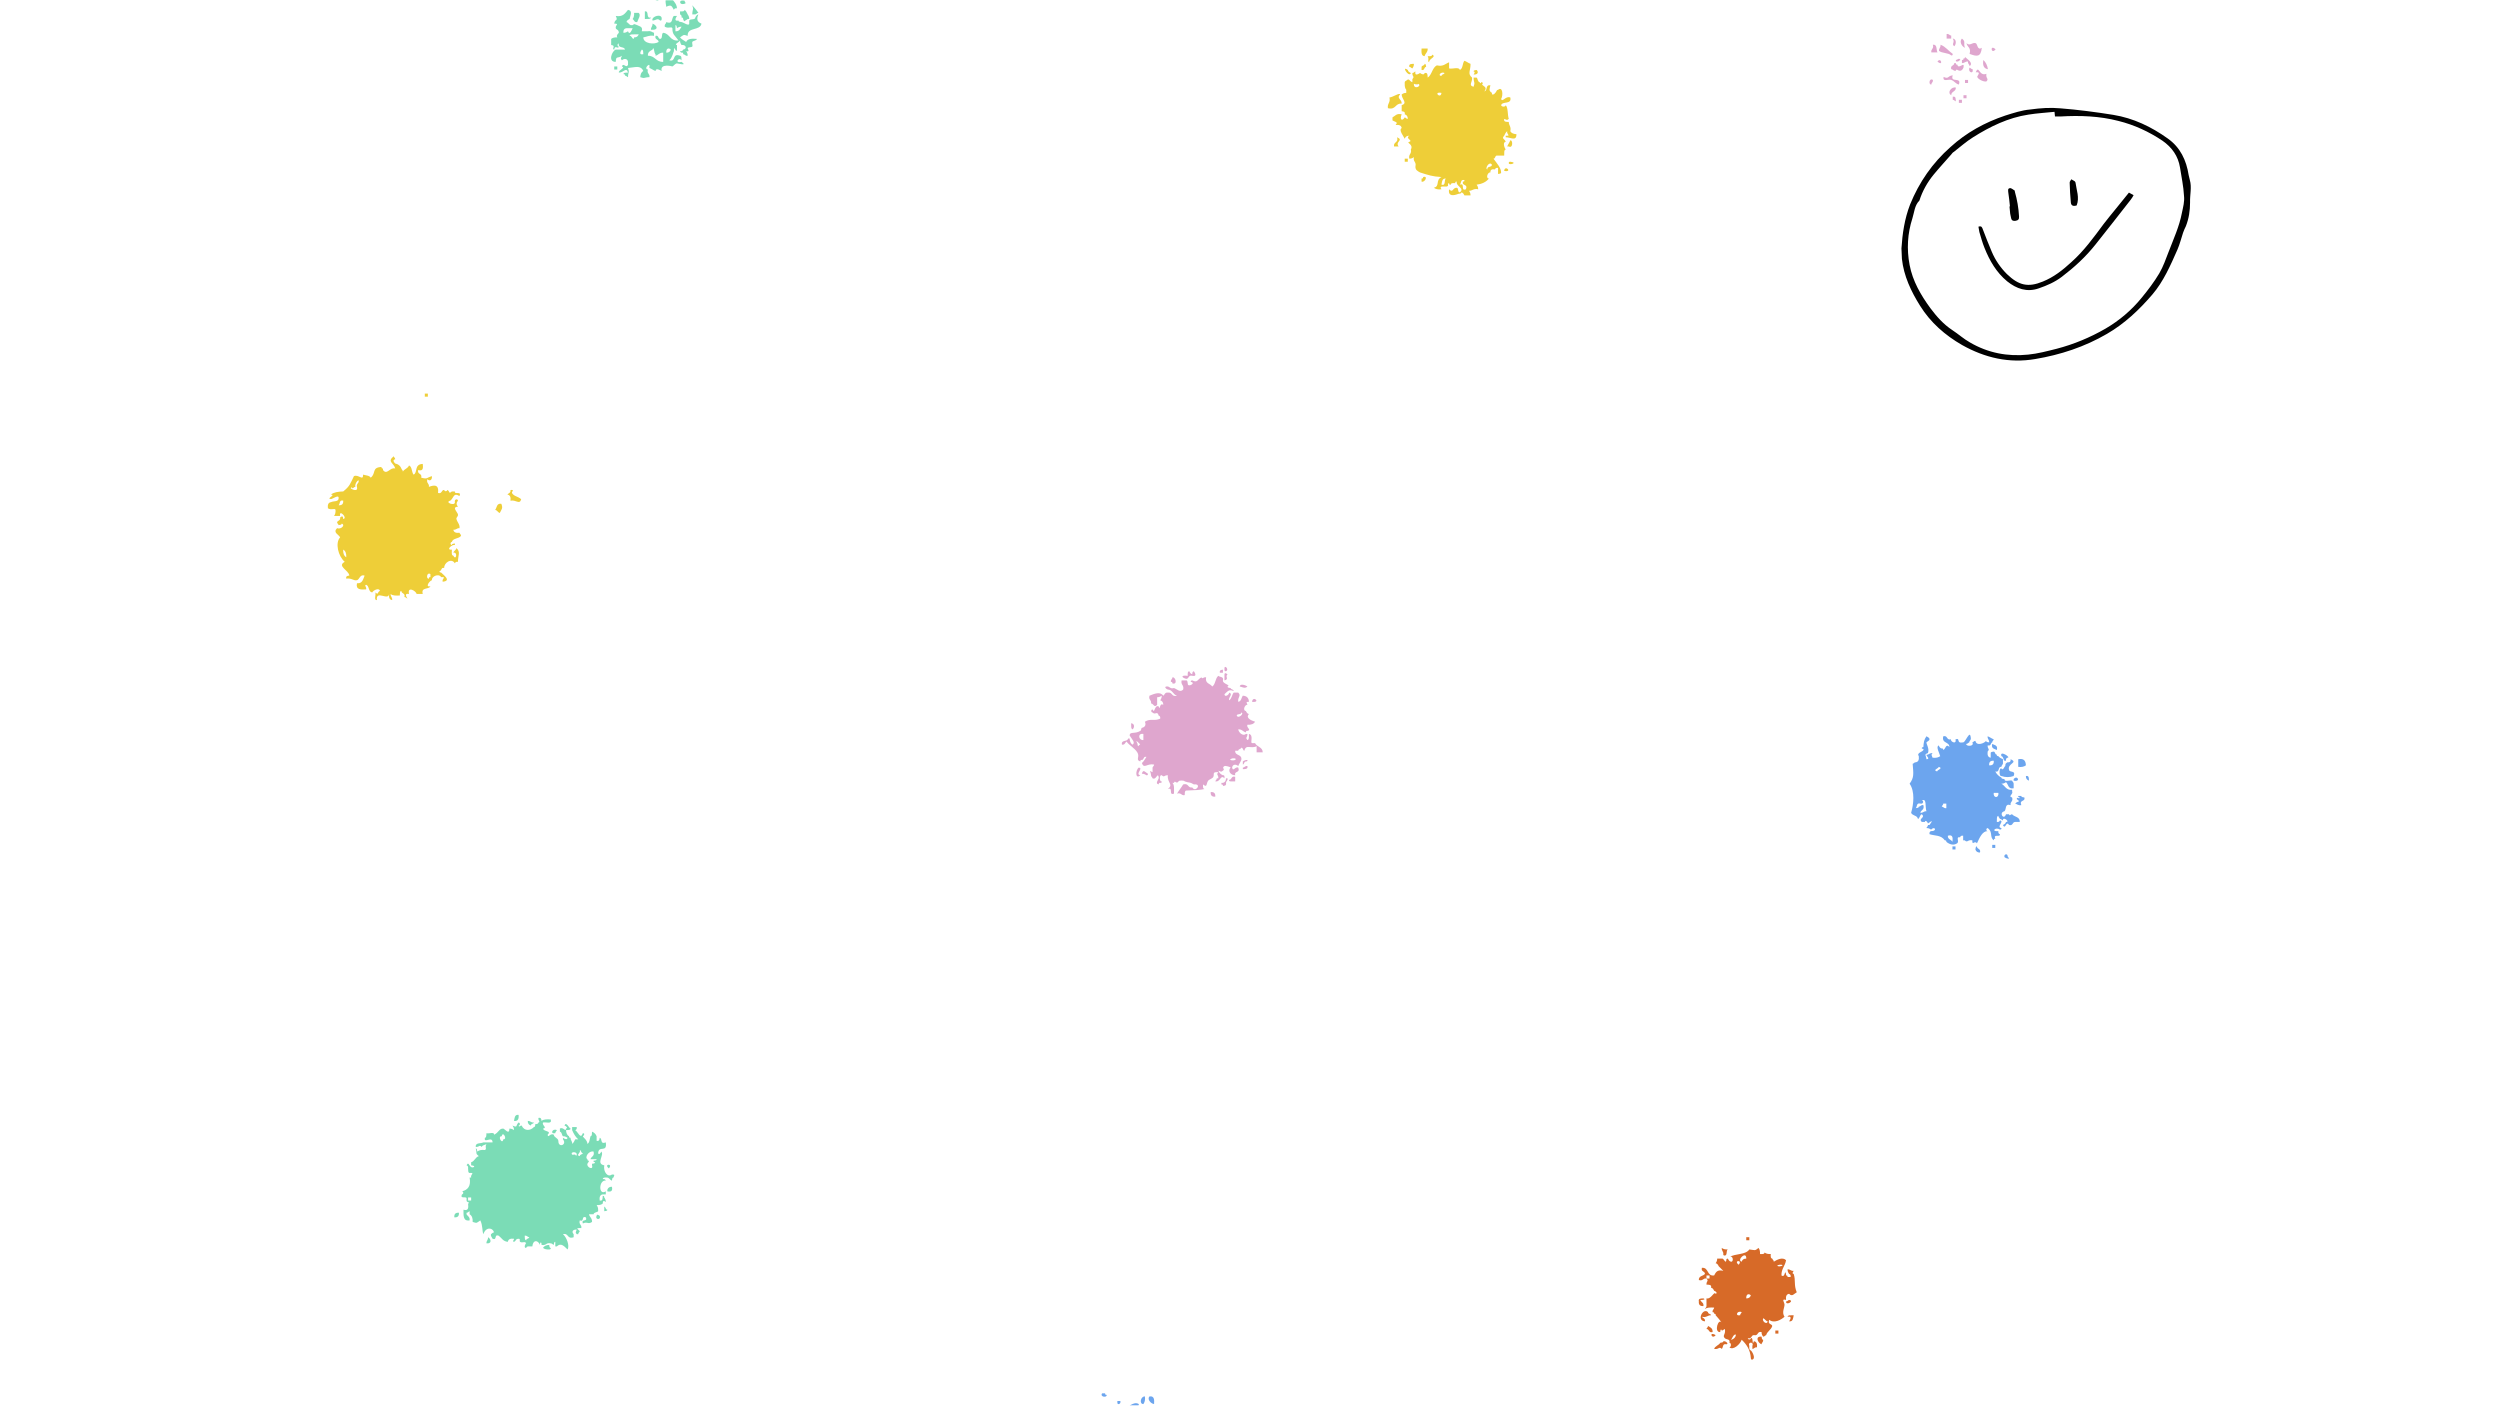 <svg xmlns="http://www.w3.org/2000/svg" xmlns:xlink="http://www.w3.org/1999/xlink" width="1366" zoomAndPan="magnify" viewBox="0 0 1024.5 576" height="768" preserveAspectRatio="xMidYMid meet" version="1.0"><defs><filter x="0%" y="0%" width="100%" height="100%" id="a43d374f18"><feColorMatrix values="0 0 0 0 1 0 0 0 0 1 0 0 0 0 1 0 0 0 1 0" colorInterpolationFilters="sRGB"/></filter><clipPath id="8211d96d8c"><path d="M 0 0.141 L 971 0.141 L 971 575.859 L 0 575.859 Z M 0 0.141 " clipRule="nonzero"/></clipPath><mask id="c390dab504"><g filter="url(#a43d374f18)"><rect x="-102.45" width="1229.4" fill="#000000" y="-57.6" height="691.2" fillOpacity="0.45"/></g></mask><clipPath id="82e6a7a1b7"><path d="M 272 0.141 L 278 0.141 L 278 5 L 272 5 Z M 272 0.141 " clipRule="nonzero"/></clipPath><clipPath id="79212dace5"><path d="M 268 0.141 L 270 0.141 L 270 1 L 268 1 Z M 268 0.141 " clipRule="nonzero"/></clipPath><clipPath id="6db1f53416"><path d="M 278 0.141 L 281 0.141 L 281 2 L 278 2 Z M 278 0.141 " clipRule="nonzero"/></clipPath><clipPath id="030beeb150"><path d="M 470 572 L 473 572 L 473 575.859 L 470 575.859 Z M 470 572 " clipRule="nonzero"/></clipPath><clipPath id="dad7d4a09c"><path d="M 467 572 L 470 572 L 470 575.859 L 467 575.859 Z M 467 572 " clipRule="nonzero"/></clipPath><clipPath id="5a0608d2da"><path d="M 457 574 L 460 574 L 460 575.859 L 457 575.859 Z M 457 574 " clipRule="nonzero"/></clipPath><clipPath id="46cb736e40"><path d="M 459 575 L 467 575 L 467 575.859 L 459 575.859 Z M 459 575 " clipRule="nonzero"/></clipPath><clipPath id="3512dd9ad1"><rect x="0" width="971" y="0" height="576"/></clipPath><clipPath id="4e5865326b"><path d="M 779.137 44.008 L 898 44.008 L 898 148 L 779.137 148 Z M 779.137 44.008 " clipRule="nonzero"/></clipPath></defs><g clipPath="url(#8211d96d8c)"><g mask="url(#c390dab504)"><g transform="matrix(1, 0, 0, 1, 0, 0)"><g clipPath="url(#3512dd9ad1)"><path fill="#eece38" d="M 156.949 191.992 C 156.949 192.203 156.949 192.41 156.949 192.621 C 158.625 194.859 159.797 191.336 161.965 191.992 C 161.434 189.707 158.473 189.246 161.336 186.977 C 161.457 187.484 161.965 187.605 161.965 188.23 C 160.43 188.301 161.832 190.305 162.59 190.113 C 163.496 190.465 164.121 191.09 164.473 191.992 C 164.59 192.5 165.102 192.617 165.098 193.25 C 165.699 192.176 167.18 191.984 167.605 190.738 C 168.957 191.27 168.621 193.492 169.488 194.504 C 171.281 193.695 169.602 190.254 173.25 190.113 C 173.426 191.75 173.461 193.25 171.371 192.621 C 170.902 194.551 173.09 193.824 172.625 195.754 C 175.371 196.469 174.684 195.75 177.012 195.129 C 177.121 196.863 176.051 197.281 175.133 196.383 C 174.613 198.156 176.016 198.008 175.758 199.516 C 177.633 198.832 179.957 198.215 179.52 202.027 C 181.23 202.484 180.781 200.781 182.027 200.773 C 182.184 201.559 183.277 201.402 183.281 200.773 C 184.469 201.242 183.719 202.645 185.164 201.398 C 185.582 201.398 186 201.398 186.418 201.398 C 186.168 202.902 189.273 201.051 188.301 203.281 C 185.742 201.723 186.004 204.078 184.535 205.16 C 181.969 205.852 186.539 207.547 186.418 205.789 C 186.074 204.504 187.617 204.293 187.672 205.16 C 186.945 206.09 186.945 206.742 187.672 207.668 C 184.949 207.695 187.559 209.992 187.672 210.805 C 187.809 211.789 186.887 211.953 187.047 212.684 C 187.328 213.973 188.566 214.938 188.301 216.445 C 187.172 216.367 186.977 217.215 185.793 217.074 C 185.941 218.176 186.871 218.504 188.301 218.328 C 188.418 218.836 188.93 218.953 188.926 219.582 C 188.105 220.852 185.609 220.441 185.164 222.09 C 184.375 222.246 184.531 223.336 185.164 223.344 C 185.18 222.734 185.934 222.855 186.418 222.715 C 186.418 222.926 186.418 223.133 186.418 223.344 C 185.113 223.004 182.617 225.562 185.164 225.223 C 185.164 225.434 185.164 225.645 185.164 225.852 C 185.109 226.742 185.059 227.625 185.793 227.73 C 186.844 229.938 187.75 226.16 185.793 226.477 C 186.012 225.652 186.895 225.492 187.047 224.598 C 188.867 226.211 187.66 227.59 187.672 230.238 C 186.945 230.137 186.555 230.379 186.418 230.867 C 185.055 228.504 181.93 230.594 182.027 232.75 C 180.637 232.402 181.137 233.945 180.148 234.004 C 180.031 234.535 180.395 234.594 180.773 234.629 C 181.738 235.613 185.176 238.031 181.402 238.391 C 181.004 237.023 183.18 236.395 180.773 236.512 C 179.871 234.852 176.738 236.176 177.012 237.766 C 176.156 237.875 173.973 240.742 176.387 240.273 C 175.707 241.684 172.445 240.512 173.25 243.406 C 172.414 243.406 171.578 243.406 170.742 243.406 C 170.523 242.207 166.887 240.047 167.605 243.406 C 165.523 242.977 166.598 244.703 166.98 245.289 C 166.473 245.168 166.355 244.66 165.727 244.66 C 166.184 242.949 164.48 243.398 164.473 242.152 C 163.738 242.254 163.941 243.297 163.844 244.035 C 162.301 244.117 160.824 244.129 160.082 243.406 C 160.004 244.531 160.852 244.73 160.711 245.914 C 159.605 245.766 159.281 244.836 159.457 243.406 C 159.215 246.383 153.973 241.566 154.441 245.914 C 153.082 246.02 154.156 243.691 153.812 242.781 C 155.258 244.023 154.508 242.621 155.695 242.152 C 155.293 240.621 152.762 242.059 152.559 242.781 C 150.863 242.59 151.434 240.141 150.051 239.645 C 149.121 239.918 150.297 240.445 150.051 241.527 C 147.789 241.695 145.715 241.684 146.289 239.016 C 148.578 239.219 148.781 237.328 149.422 235.883 C 147.508 235.188 147.305 237.543 146.289 237.766 C 144.797 238.086 144.125 236.766 141.898 237.137 C 141.668 236.07 142.387 235.953 143.152 235.883 C 143.004 233.711 137.918 232.012 141.273 230.238 C 138.57 227.934 137.258 222.461 139.391 220.207 C 138.777 218.988 136.293 218.281 138.137 216.445 C 139.727 217.109 141.711 215.125 140.016 214.566 C 140 215.176 139.25 215.051 138.766 215.191 C 138.645 214.684 138.133 214.566 138.137 213.938 C 138.543 213.301 139.578 213.289 139.391 212.059 C 140.16 211.355 140.68 211.512 140.645 212.684 C 142.727 212.391 138.762 208.426 139.391 211.43 C 138.555 211.43 137.719 211.43 136.883 211.43 C 137.367 210.871 137.559 210.016 137.508 208.922 C 137.074 208.082 135.836 209.234 134.375 208.297 C 134.199 206.867 134.523 205.938 135.629 205.789 C 136.723 205.207 138.992 205.809 138.766 203.906 C 138.699 202.711 136.426 204.406 135.629 204.535 C 133.414 204.348 137.84 202.836 135.629 202.652 C 136.789 201.723 138.609 201.453 140.645 201.398 C 143.398 199.207 143.527 198.234 145.035 195.129 C 146.902 194.227 148.855 197.328 148.797 194.504 C 149.914 194.848 151.398 194.824 151.93 195.754 C 154.211 193.941 152.223 191.559 156.32 191.367 C 156.355 191.75 156.414 192.109 156.949 191.992 Z M 145.66 199.516 C 145.031 199.516 144.914 200.023 144.406 200.145 C 144.41 199.797 143.898 199.434 143.781 200.145 C 144.242 200.59 146.848 201.707 146.289 199.516 C 145.895 198.629 146.82 197.938 146.914 197.637 C 147.551 195.59 145.121 198.086 145.66 199.516 Z M 140.645 205.16 C 138.957 204.73 139.434 206.457 138.766 207.043 C 140.133 207.156 140.758 206.527 140.645 205.16 Z M 141.898 228.359 C 141.992 226.801 141.574 225.758 140.645 225.223 C 140.551 226.781 140.969 227.828 141.898 228.359 Z M 176.387 236.512 C 176.387 236.094 176.387 235.672 176.387 235.254 C 174.844 234.281 174.543 237.387 175.758 237.137 C 175.793 236.754 175.852 236.395 176.387 236.512 Z M 176.387 236.512 " fillOpacity="1" fillRule="evenodd"/><path fill="#eece38" d="M 209.199 200.805 C 211.141 200.574 209.516 201.539 209.824 202.059 C 210.648 203.438 211.977 203.258 213.586 204.566 C 212.957 207.008 211.43 204.664 209.199 205.195 C 209.375 203.766 209.047 202.836 207.945 202.688 C 208.352 202.051 209.387 202.039 209.199 200.805 Z M 209.199 200.805 " fillOpacity="1" fillRule="evenodd"/><path fill="#eece38" d="M 175.34 161.305 C 175.34 161.723 175.34 162.141 175.34 162.559 C 174.922 162.559 174.504 162.559 174.086 162.559 C 174.086 162.141 174.086 161.723 174.086 161.305 C 174.504 161.305 174.922 161.305 175.34 161.305 Z M 175.34 161.305 " fillOpacity="1" fillRule="evenodd"/><path fill="#eece38" d="M 205.438 206.449 C 206.184 208.32 205.609 208.582 204.809 210.211 C 203.984 209.988 203.82 209.105 202.926 208.957 C 203.668 208.023 203.469 206.156 205.438 206.449 Z M 205.438 206.449 " fillOpacity="1" fillRule="evenodd"/><path fill="#dfa6ce" d="M 793.969 25.223 C 795.445 23.207 796.504 27.43 793.969 25.223 Z M 793.969 25.223 " fillOpacity="1" fillRule="evenodd"/><path fill="#dfa6ce" d="M 802.746 40.898 C 803.164 40.898 803.582 40.898 804 40.898 C 804 41.316 804 41.734 804 42.152 C 803.582 42.152 803.164 42.152 802.746 42.152 C 802.746 41.734 802.746 41.316 802.746 40.898 Z M 802.746 40.898 " fillOpacity="1" fillRule="evenodd"/><path fill="#dfa6ce" d="M 802.746 34.629 C 801.582 34.496 801.004 33.277 799.609 32.746 C 798.531 32.336 796.066 33.762 796.477 31.492 C 798.695 32.59 798.016 31.074 800.238 30.867 C 799.004 34.188 803.98 31.305 802.746 34.629 Z M 802.746 34.629 " fillOpacity="1" fillRule="evenodd"/><path fill="#dfa6ce" d="M 812.152 19.582 C 811.738 23.535 810.066 23.18 807.133 22.086 C 807.891 19.449 806.121 19.34 805.883 17.699 C 807.266 19.07 808.25 17.191 809.645 17.699 C 810.449 17.992 810.254 20.84 812.152 19.582 Z M 812.152 19.582 " fillOpacity="1" fillRule="evenodd"/><path fill="#dfa6ce" d="M 800.238 15.816 C 801.832 15.883 801.719 18.156 800.863 18.953 C 799.52 18.012 801.312 17.418 800.238 15.816 Z M 800.238 15.816 " fillOpacity="1" fillRule="evenodd"/><path fill="#dfa6ce" d="M 799.609 22.715 C 798.473 21.555 795.828 21.898 794.594 20.832 C 794.516 19.711 795.363 19.512 795.223 18.324 C 797.352 19.125 798.5 20.898 800.238 22.086 C 800.203 22.469 800.145 22.828 799.609 22.715 Z M 799.609 22.715 " fillOpacity="1" fillRule="evenodd"/><path fill="#dfa6ce" d="M 804.629 23.969 C 805.16 24.082 805.219 23.723 805.254 23.344 C 806.008 24.098 808.941 25.855 807.133 27.105 C 807.102 26.301 806.332 26.234 806.508 25.223 C 805.324 25.082 805.125 25.93 804 25.852 C 804 25.43 804 25.016 804 24.594 C 804.383 24.559 804.742 24.504 804.629 23.969 Z M 804.629 23.969 " fillOpacity="1" fillRule="evenodd"/><path fill="#dfa6ce" d="M 812.777 24.594 C 813.781 25.477 814.379 26.758 814.66 28.359 C 813.004 28.133 812.402 26.852 812.777 24.594 Z M 812.777 24.594 " fillOpacity="1" fillRule="evenodd"/><path fill="#dfa6ce" d="M 800.238 40.898 C 800.238 40.48 800.238 40.062 800.238 39.645 C 801.574 39.352 801.434 40.539 801.492 41.523 C 800.984 41.406 800.867 40.895 800.238 40.898 Z M 800.238 40.898 " fillOpacity="1" fillRule="evenodd"/><path fill="#dfa6ce" d="M 799.609 14.562 C 799.609 14.98 799.609 15.398 799.609 15.816 C 798.984 15.816 798.355 15.816 797.73 15.816 C 797.73 15.191 797.73 14.562 797.73 13.938 C 798.742 13.762 798.812 14.531 799.609 14.562 Z M 799.609 14.562 " fillOpacity="1" fillRule="evenodd"/><path fill="#dfa6ce" d="M 804 15.816 C 805.746 17.145 804.434 17.641 805.254 19.582 C 803.926 19.074 802.809 17 804 15.816 Z M 804 15.816 " fillOpacity="1" fillRule="evenodd"/><path fill="#dfa6ce" d="M 791.461 21.461 C 791.203 19.949 792.605 20.098 792.086 18.324 C 793.988 18.098 793.391 20.367 793.969 21.461 C 793.34 21.461 792.715 21.461 792.086 21.461 C 791.875 21.461 791.668 21.461 791.461 21.461 Z M 791.461 21.461 " fillOpacity="1" fillRule="evenodd"/><path fill="#dfa6ce" d="M 802.117 25.223 C 801.586 25.34 801.527 24.98 801.492 24.594 C 802.234 24.504 802.914 23.48 803.371 24.594 C 802.867 24.715 802.75 25.223 802.117 25.223 Z M 802.117 25.223 " fillOpacity="1" fillRule="evenodd"/><path fill="#dfa6ce" d="M 814.031 30.238 C 813.66 32.238 815.211 32.176 814.031 33.375 C 812.918 33.668 810.465 32.395 810.27 31.492 C 810.191 31.121 812.137 29.344 809.645 29.613 C 810.992 26.402 810.965 31.469 814.031 30.238 Z M 814.031 30.238 " fillOpacity="1" fillRule="evenodd"/><path fill="#dfa6ce" d="M 792.086 32.746 C 792.262 33.758 791.496 33.824 791.461 34.629 C 790.242 34.875 790.543 31.773 792.086 32.746 Z M 792.086 32.746 " fillOpacity="1" fillRule="evenodd"/><path fill="#dfa6ce" d="M 806.508 32.746 C 806.508 33.164 806.508 33.582 806.508 34 C 806.09 34 805.672 34 805.254 34 C 805.254 33.582 805.254 33.164 805.254 32.746 C 805.672 32.746 806.09 32.746 806.508 32.746 Z M 806.508 32.746 " fillOpacity="1" fillRule="evenodd"/><path fill="#dfa6ce" d="M 801.492 35.883 C 801.594 37.652 799.609 37.34 799.609 39.016 C 797.777 37.941 799.715 35.418 801.492 35.883 Z M 801.492 35.883 " fillOpacity="1" fillRule="evenodd"/><path fill="#dfa6ce" d="M 804.629 40.27 C 804.629 39.852 804.629 39.434 804.629 39.016 C 805.043 39.016 805.465 39.016 805.883 39.016 C 805.883 39.434 805.883 39.852 805.883 40.27 C 805.465 40.27 805.043 40.27 804.629 40.27 Z M 804.629 40.27 " fillOpacity="1" fillRule="evenodd"/><path fill="#dfa6ce" d="M 817.797 20.207 C 815.953 22.586 815.32 17.941 817.797 20.207 Z M 817.797 20.207 " fillOpacity="1" fillRule="evenodd"/><path fill="#dfa6ce" d="M 801.492 28.984 C 800.48 29.16 800.414 28.391 799.609 28.359 C 799.152 26.648 800.855 27.094 800.863 25.852 C 801.074 25.852 801.281 25.852 801.492 25.852 C 801.527 26.23 801.586 26.59 802.117 26.477 C 802.512 28.762 805.289 24.785 804.629 27.73 C 804.352 28.289 804.078 28.852 803.371 28.984 C 802.301 29.117 801.75 27.914 801.492 28.984 Z M 801.492 28.984 " fillOpacity="1" fillRule="evenodd"/><path fill="#dfa6ce" d="M 807.133 27.73 C 807.645 27.852 807.758 28.359 808.391 28.359 C 808.859 30.641 806.227 29.547 807.133 27.73 Z M 807.133 27.73 " fillOpacity="1" fillRule="evenodd"/><path fill="#7bdcb6" d="M 252.969 27.23 C 252.969 27.648 252.969 28.066 252.969 28.484 C 252.551 28.484 252.133 28.484 251.715 28.484 C 251.715 28.066 251.715 27.648 251.715 27.23 C 252.133 27.23 252.551 27.23 252.969 27.23 Z M 252.969 27.23 " fillOpacity="1" fillRule="evenodd"/><g clipPath="url(#82e6a7a1b7)"><path fill="#7bdcb6" d="M 274.918 -1.609 C 275.453 0.359 277.285 1.035 277.426 3.406 C 276.695 3.301 276.309 3.543 276.172 4.031 C 275.227 2.547 275.219 1.719 273.035 2.777 C 272.664 0.52 272.188 -1.219 274.918 -1.609 Z M 274.918 -1.609 " fillOpacity="1" fillRule="evenodd"/></g><path fill="#7bdcb6" d="M 284.949 5.914 C 284.531 5.914 284.113 5.914 283.695 5.914 C 283.75 3.57 284.398 4.125 283.695 2.152 C 284.562 3.164 285.473 4.137 286.203 5.285 C 285.574 5.285 285.457 5.793 284.949 5.914 Z M 284.949 5.914 " fillOpacity="1" fillRule="evenodd"/><path fill="#7bdcb6" d="M 250.461 17.199 C 250.461 16.781 250.461 16.363 250.461 15.945 C 251.02 15.457 251.879 15.27 252.969 15.316 C 252.355 14.422 253.598 13.551 253.598 13.438 C 253.613 12.062 252.508 12.203 252.344 11.555 C 252.016 10.285 254.066 9.715 251.715 9.676 C 251.973 7.531 253.41 8.879 252.344 6.539 C 255.355 7.043 256.199 5.379 257.359 4.031 C 259.426 4.395 258.258 6.398 257.988 7.793 C 257.43 8.07 256.863 8.344 256.73 9.047 C 257.555 9.27 257.719 10.152 258.613 10.301 C 258.824 10.301 259.031 10.301 259.242 10.301 C 260.062 9.547 260.227 10.059 261.121 10.301 C 262.039 10.848 263.551 10.801 263.004 12.809 C 263.84 12.809 264.676 12.809 265.512 12.809 C 266.82 12.543 267.172 13.238 268.02 13.438 C 268.02 13.855 268.02 14.273 268.02 14.691 C 265.984 14.328 265.102 15.117 263.629 15.316 C 263.605 17.93 268.125 18.359 269.898 17.199 C 269.891 15.953 268.188 16.402 268.645 14.691 C 270.035 14.344 269.539 15.887 270.527 15.945 C 271.688 15.852 270.91 13.82 271.781 13.438 C 274.598 13.754 274.504 16.98 278.051 16.57 C 276.504 14.441 275.504 14.195 275.543 11.555 C 275.109 10.719 273.871 11.867 272.406 10.93 C 272.406 10.719 272.406 10.512 272.406 10.301 C 272.527 9.793 273.039 9.676 273.035 9.047 C 276.043 10.172 275.055 7.305 276.172 6.539 C 276.59 6.539 277.008 6.539 277.426 6.539 C 277.043 7.125 275.965 8.852 278.051 8.422 C 278.066 9.031 278.82 8.906 279.305 9.047 C 280.105 9.176 282.375 10.871 282.441 9.676 C 282.441 9.258 282.441 8.84 282.441 8.422 C 282.824 7.551 284.855 8.328 284.949 7.168 C 285.227 6.609 285.5 6.043 286.203 5.914 C 285.379 7.773 285.648 9.004 287.457 9.676 C 286.977 12.75 281.582 10.906 281.812 14.691 C 279.844 13.996 280.156 14.398 278.68 15.316 C 279.293 16.164 280.352 16.57 281.188 17.199 C 281.719 15.848 283.496 15.746 285.574 15.945 C 285.484 16.703 283.945 16.664 283.695 17.199 C 283.5 17.613 283.988 18.742 283.695 19.078 C 283.344 19.48 282.113 19.234 281.812 19.707 C 281.668 19.938 283 21.402 281.188 20.961 C 281.52 21.465 281.844 21.977 281.812 22.84 C 280.801 23.02 280.734 22.25 279.934 22.215 C 279.934 22.004 279.934 21.797 279.934 21.586 C 279.203 21.691 278.816 21.449 278.68 20.961 C 279.406 21.062 279.793 20.82 279.934 20.332 C 281.656 20.141 281.254 18.156 279.305 18.453 C 278.973 17.949 278.648 17.434 278.68 16.57 C 278.562 17.195 275.934 18.266 277.426 18.453 C 277.426 19.078 277.426 19.707 277.426 20.332 C 277.156 22.465 276.074 17.586 276.172 20.961 C 275.797 21.59 275.602 23.492 274.289 24.723 C 277.18 25.523 275.328 21.582 278.68 22.84 C 279.414 22.941 279.207 23.984 279.305 24.723 C 278.137 23.133 276.207 26.043 279.305 25.348 C 281.844 27.191 277.828 25.969 277.426 25.977 C 276.746 25.988 275.938 27.125 275.543 27.23 C 275.613 27.211 270.359 25.766 271.156 29.109 C 270.77 28.93 268.738 27.551 268.645 29.109 C 267.719 28.785 267.066 28.184 266.137 27.859 C 266.137 27.438 266.137 27.02 266.137 26.602 C 265.379 26.41 263.977 28.414 265.512 28.484 C 264.992 30.258 266.395 30.109 266.137 31.621 C 263.797 31.676 264.352 32.32 262.375 31.621 C 262.461 30.453 262.789 29.523 263.629 29.109 C 262.531 26.535 260.164 27.652 257.359 27.859 C 258.062 29.832 257.414 29.277 257.359 31.621 C 256.852 31.5 256.734 30.988 256.105 30.992 C 256.219 30.457 255.859 30.402 255.477 30.363 C 255.578 29.629 256.621 29.836 257.359 29.738 C 256.691 27.258 255.457 29.898 253.598 29.738 C 253.418 28.633 256.551 27.797 254.852 27.23 C 255.469 25.473 256.523 28.141 257.359 26.602 C 257.359 26.184 257.359 25.77 257.359 25.348 C 257.184 23.895 255.684 23.906 254.852 24.723 C 254.098 23.898 254.609 23.738 254.852 22.84 C 253.145 24.211 252.395 22.641 252.344 25.348 C 248.949 25.438 250.816 20.801 252.344 20.332 C 253.598 20.332 254.852 20.332 256.105 20.332 C 255.906 18.859 253.133 19.961 253.598 17.824 C 252.809 17.98 252.965 19.07 253.598 19.078 C 253.414 20.387 251.902 18.148 251.715 20.332 C 250.41 20.148 252.648 18.637 250.461 18.453 C 250.461 18.035 250.461 17.617 250.461 17.199 Z M 263.004 20.332 C 262.621 20.918 261.543 22.645 263.629 22.215 C 263.531 21.477 263.738 20.434 263.004 20.332 Z M 267.391 20.332 C 266.473 20.879 265.402 21.273 265.512 22.84 C 268.5 22.777 268.723 25.48 271.781 25.348 C 271.781 24.098 271.781 22.84 271.781 21.586 C 270.223 21.488 269.84 22.574 268.645 22.84 C 268.645 22.633 268.645 22.422 268.645 22.215 C 268.008 22.113 268.031 18.387 267.391 20.332 Z M 257.359 12.809 C 257.984 14.742 259.055 12.109 259.242 11.555 C 258.613 11.555 257.988 11.555 257.359 11.555 C 255.992 11.441 255.363 12.07 255.477 13.438 C 256.34 13.465 256.855 13.141 257.359 12.809 Z M 260.496 14.062 C 259.555 14.172 258.18 13.84 257.988 14.691 C 258.891 14.355 259.516 17.133 259.867 15.316 C 260.945 15.352 261.473 14.836 261.75 14.062 C 261.332 14.062 260.914 14.062 260.496 14.062 Z M 273.035 21.586 C 274.113 21.621 274.641 21.105 274.918 20.332 C 274 19.434 272.93 19.852 273.035 21.586 Z M 279.305 10.93 C 278.441 10.902 277.93 11.223 277.426 11.555 C 277.285 11.07 277.406 10.316 276.797 10.301 C 276.797 11.137 276.797 11.973 276.797 12.809 C 278.367 12.914 278.762 11.848 279.305 10.93 Z M 279.305 10.93 " fillOpacity="1" fillRule="evenodd"/><path fill="#7bdcb6" d="M 278.68 5.914 C 278.68 5.496 278.68 5.078 278.68 4.66 C 279.566 4.711 280.453 4.762 280.559 4.031 C 281.145 4.492 281.512 5.172 281.812 5.914 C 282.145 6.418 282.469 6.93 282.441 7.793 C 282.23 7.793 282.023 7.793 281.812 7.793 C 279.809 9.031 280.629 9.031 279.934 7.793 C 280.047 7.262 279.688 7.203 279.305 7.168 C 279.406 6.438 279.168 6.051 278.68 5.914 Z M 278.68 5.914 " fillOpacity="1" fillRule="evenodd"/><path fill="#7bdcb6" d="M 270.527 8.422 C 269.332 7.246 268.953 8.352 267.391 8.422 C 266.793 6.648 271.469 5.324 271.156 7.793 C 271.117 8.176 271.059 8.535 270.527 8.422 Z M 270.527 8.422 " fillOpacity="1" fillRule="evenodd"/><g clipPath="url(#79212dace5)"><path fill="#7bdcb6" d="M 269.898 -0.984 C 270.332 1.102 268.602 0.027 268.02 -0.359 C 268.121 -1.094 269.16 -0.887 269.898 -0.984 Z M 269.898 -0.984 " fillOpacity="1" fillRule="evenodd"/></g><path fill="#7bdcb6" d="M 264.258 4.66 C 266.238 4.348 264.488 7.77 266.766 7.168 C 266.57 8.02 265.195 7.688 264.258 7.793 C 264.258 7.168 264.258 6.539 264.258 5.914 C 264.258 5.496 264.258 5.078 264.258 4.66 Z M 264.258 4.66 " fillOpacity="1" fillRule="evenodd"/><g clipPath="url(#6db1f53416)"><path fill="#7bdcb6" d="M 280.559 1.523 C 278.109 2.332 278.109 -0.539 280.559 0.27 C 280.496 0.973 281.473 1.246 280.559 1.523 Z M 280.559 1.523 " fillOpacity="1" fillRule="evenodd"/></g><path fill="#7bdcb6" d="M 259.242 7.793 C 259.727 7.234 259.914 6.379 259.867 5.285 C 260.496 5.285 261.121 5.285 261.75 5.285 C 262.781 6.262 261.535 7.73 261.121 9.047 C 259.891 9.234 259.879 8.203 259.242 7.793 Z M 259.242 7.793 " fillOpacity="1" fillRule="evenodd"/><path fill="#7bdcb6" d="M 266.766 12.184 C 266.684 11.059 267.531 10.859 267.391 9.676 C 268.633 10.098 270.148 11.758 268.02 12.184 C 267.602 12.184 267.184 12.184 266.766 12.184 Z M 266.766 12.184 " fillOpacity="1" fillRule="evenodd"/><path fill="#eece38" d="M 617.668 60.012 C 617.996 59.086 618.598 58.43 618.926 57.504 C 620.031 57.305 620.043 61.016 618.297 60.012 C 618.086 60.012 617.879 60.012 617.668 60.012 Z M 617.668 60.012 " fillOpacity="1" fillRule="evenodd"/><path fill="#eece38" d="M 586.945 22.391 C 588.867 23.367 585.352 24.07 585.691 25.527 C 584.746 24.984 585.863 24.59 585.062 23.02 C 585.953 23.074 586.84 23.125 586.945 22.391 Z M 586.945 22.391 " fillOpacity="1" fillRule="evenodd"/><path fill="#eece38" d="M 606.383 33.68 C 606.504 34.391 607.012 34.027 607.012 33.68 C 607.543 33.562 607.602 33.922 607.637 34.305 C 606.469 35.105 610.141 35.305 608.266 37.441 C 609.555 37.27 608.855 35.105 610.145 34.934 C 610.355 34.934 610.562 34.934 610.773 34.934 C 610.441 36.535 609.941 37.129 611.398 38.066 C 611.398 38.277 611.398 38.484 611.398 38.695 C 612.129 38.797 612.516 38.555 612.652 38.066 C 613.336 37.91 613.078 36.82 613.906 36.812 C 615.801 35.23 616.062 39.074 615.16 40.574 C 615.73 42.09 617.012 39.156 618.926 39.949 C 619.617 42.938 615.734 41.355 615.16 43.082 C 615.305 43.883 617.031 43.906 617.043 43.082 C 618.102 44.324 617.727 46.996 618.297 48.727 C 617.473 49.48 617.309 48.969 616.414 48.727 C 616.125 50.062 617.312 49.918 618.297 49.98 C 618.281 51.457 619.379 51.824 618.926 53.742 C 619.336 54.582 620.266 54.91 621.434 54.996 C 621.48 58.086 618.973 56.23 617.043 56.25 C 617.043 56.043 617.043 55.832 617.043 55.625 C 619.449 55.738 617.27 55.109 617.668 53.742 C 617.086 54.199 616.719 54.883 616.414 55.625 C 615.156 56.902 616.691 56.852 617.043 58.129 C 615.574 58.293 616.68 60.887 617.043 61.266 C 616.191 61.461 616.523 62.836 616.414 63.773 C 615.371 63.773 614.324 63.773 613.281 63.773 C 612.598 63.93 612.855 65.02 612.027 65.027 C 613.52 67.07 615.117 68.762 615.16 70.672 C 615.145 71.281 614.395 71.156 613.906 71.297 C 613.906 70.461 613.906 69.625 613.906 68.789 C 613.18 68.688 612.793 68.93 612.652 69.418 C 611.395 69.203 610.691 69.547 610.773 70.672 C 609.762 70.402 608.668 73.008 610.145 73.18 C 609.031 74.57 607.348 75.395 605.129 75.688 C 605.461 76.191 605.785 76.703 605.758 77.566 C 603.84 77.113 603.473 78.207 601.996 78.195 C 602.328 78.699 602.648 79.211 602.621 80.074 C 601.785 80.074 600.949 80.074 600.113 80.074 C 599.836 79.52 599.562 78.953 598.859 78.82 C 598.844 79.43 598.09 79.309 597.605 79.449 C 595.906 80.148 593.281 80.676 593.844 77.566 C 595.516 79.297 595.203 76.828 596.977 76.941 C 597.879 77.082 597.195 78.812 598.23 78.82 C 600.484 77.129 596.535 76.387 596.977 74.434 C 596.445 74.316 596.387 74.676 596.352 75.059 C 595.461 75.004 594.574 74.957 594.469 75.688 C 593.977 76.094 593.828 75.062 593.844 75.059 C 592.973 75.18 593.723 75.992 593.215 76.312 C 592.445 76.801 589.41 75.73 590.707 77.566 C 589.254 77.77 588.301 77.469 587.574 76.941 C 590.195 76.344 588.141 73.867 590.707 72.551 C 587.082 72.352 585.375 71.773 581.93 70.672 C 581.012 70.125 579.941 69.73 580.047 68.164 C 580.504 66.246 578.965 66.316 579.422 64.402 C 578.918 64.73 578.402 65.055 577.539 65.027 C 577.086 63.109 578.621 63.184 578.168 61.266 C 579.406 59.102 576.031 58.508 577.539 58.129 C 579.25 57.562 575.633 56.73 577.539 55.625 C 576.465 55.594 575.914 56.09 575.66 56.879 C 575.199 55.824 573.055 53.277 574.406 52.488 C 574.254 51.387 573.324 51.059 571.898 51.234 C 573.164 49.945 571.641 49.984 570.645 49.352 C 570.645 48.934 570.645 48.52 570.645 48.098 C 571.758 47.543 572.234 46.348 574.406 46.844 C 573.5 48.918 574.508 49.926 575.66 48.098 C 576.168 48.219 576.281 48.727 576.914 48.727 C 576.941 47.652 576.445 47.102 575.66 46.844 C 575.891 45.777 575.172 45.66 574.406 45.59 C 574.406 44.754 574.406 43.918 574.406 43.082 C 577.047 42.301 574.344 40.512 574.406 38.695 C 574.91 38.363 575.422 38.039 576.285 38.066 C 576.285 37.648 576.285 37.23 576.285 36.812 C 575.797 36.254 575.609 35.398 575.66 34.305 C 575.559 33.574 575.797 33.191 576.285 33.051 C 577.562 31.793 577.516 33.328 578.793 33.68 C 578.793 33.262 578.793 32.844 578.793 32.426 C 579.84 31.18 578.738 31.629 578.793 29.918 C 579.422 29.918 579.539 29.41 580.047 29.289 C 579.617 31.375 581.344 30.301 581.93 29.918 C 582.434 30.352 583.645 30.891 583.809 29.918 C 585.148 29.625 585.004 30.812 585.062 31.797 C 586.855 30.664 586.875 27.758 588.828 26.781 C 591.539 27.406 592.305 26.082 593.844 25.527 C 593.844 26.363 593.844 27.199 593.844 28.035 C 595.141 28.41 597.961 27.262 598.23 28.664 C 599.582 28.133 599.242 25.91 600.113 24.902 C 601.043 25.227 601.691 25.828 602.621 26.156 C 602.711 28.891 601.25 30.195 603.246 31.797 C 603.492 33.711 601.602 34.988 603.875 35.559 C 604.578 33.582 603.934 34.141 603.875 31.797 C 604.293 31.797 604.711 31.797 605.129 31.797 C 605.668 32.305 605.504 33.516 606.383 33.68 Z M 590.707 75.688 C 592.73 76.246 591.59 73.641 592.59 73.18 C 590.934 72.988 590.973 74.488 590.707 75.688 Z M 590.707 31.172 C 590.715 30.344 591.809 30.598 591.961 29.918 C 590.676 29.199 588.973 30.902 590.707 31.172 Z M 581.301 34.305 C 581.672 34.605 580.02 34.754 579.422 34.305 C 579.156 36.867 582.73 35.465 581.301 34.305 Z M 590.707 38.066 C 587.07 37.406 590.445 40.785 590.707 38.066 Z M 609.52 69.418 C 609.328 67.969 611.328 68.719 611.398 67.535 C 610.367 65.715 608.324 69.234 609.52 69.418 Z M 600.113 73.805 C 598.426 73.371 598.902 75.102 598.23 75.688 C 600.617 74.766 598.355 78.488 600.742 77.566 C 601.648 75.195 599.016 76.363 599.484 74.434 C 599.867 74.398 600.227 74.34 600.113 73.805 Z M 600.113 73.805 " fillOpacity="1" fillRule="evenodd"/><path fill="#eece38" d="M 578.168 29.918 C 577.426 32.094 574.031 26.562 576.914 28.664 C 577.043 29.367 577.609 29.641 578.168 29.918 Z M 578.168 29.918 " fillOpacity="1" fillRule="evenodd"/><path fill="#eece38" d="M 603.875 30.543 C 604.262 29.984 604.633 29.422 603.875 29.289 C 603.891 28.68 604.645 28.805 605.129 28.664 C 606.027 29.578 605.609 30.648 603.875 30.543 Z M 603.875 30.543 " fillOpacity="1" fillRule="evenodd"/><path fill="#eece38" d="M 585.062 19.887 C 585.16 21.445 584.078 21.824 583.809 23.02 C 582.438 22.93 582.465 21.441 582.555 19.887 C 583.395 19.887 584.227 19.887 585.062 19.887 Z M 585.062 19.887 " fillOpacity="1" fillRule="evenodd"/><path fill="#eece38" d="M 582.555 27.41 C 582.711 26.727 583.801 26.984 583.809 26.156 C 584.422 26.172 584.297 26.922 584.438 27.41 C 583.449 27.465 583.945 29.008 582.555 28.664 C 582.555 28.246 582.555 27.828 582.555 27.41 Z M 582.555 27.41 " fillOpacity="1" fillRule="evenodd"/><path fill="#eece38" d="M 573.152 60.012 C 572.523 60.012 571.898 60.012 571.27 60.012 C 570.969 58.035 573.195 58.594 572.523 56.25 C 575.41 57.523 571.586 57.984 573.152 60.012 Z M 573.152 60.012 " fillOpacity="1" fillRule="evenodd"/><path fill="#eece38" d="M 576.914 66.281 C 576.496 66.281 576.078 66.281 575.66 66.281 C 575.66 65.863 575.66 65.445 575.66 65.027 C 576.078 65.027 576.496 65.027 576.914 65.027 C 576.914 65.445 576.914 65.863 576.914 66.281 Z M 576.914 66.281 " fillOpacity="1" fillRule="evenodd"/><path fill="#eece38" d="M 618.926 66.281 C 622.238 66.648 618.469 67.883 618.297 66.91 C 618.215 66.434 618.52 66.238 618.926 66.281 Z M 618.926 66.281 " fillOpacity="1" fillRule="evenodd"/><path fill="#eece38" d="M 616.414 70.043 C 616.676 67.328 620.055 70.703 616.414 70.043 Z M 616.414 70.043 " fillOpacity="1" fillRule="evenodd"/><path fill="#eece38" d="M 583.184 72.551 C 585.375 71.887 583.941 74.902 582.555 74.434 C 582.555 74.016 582.555 73.598 582.555 73.18 C 582.938 73.141 583.297 73.086 583.184 72.551 Z M 583.184 72.551 " fillOpacity="1" fillRule="evenodd"/><path fill="#eece38" d="M 577.539 27.41 C 577.246 26.07 578.434 26.215 579.422 26.156 C 579.449 27.02 579.125 27.531 578.793 28.035 C 578.285 27.914 578.168 27.406 577.539 27.41 Z M 577.539 27.41 " fillOpacity="1" fillRule="evenodd"/><path fill="#eece38" d="M 574.406 42.457 C 571.664 42.223 572.117 45.188 568.762 44.336 C 568.453 42.359 569.891 42.125 569.387 39.949 C 570.797 39.844 573.52 37.875 573.777 38.695 C 572.09 40.324 574.543 40.586 574.406 42.457 Z M 574.406 42.457 " fillOpacity="1" fillRule="evenodd"/><path fill="#6ca5ee" d="M 800.113 346.863 C 800.531 346.863 800.949 346.863 801.367 346.863 C 801.367 347.285 801.367 347.699 801.367 348.117 C 800.949 348.117 800.531 348.117 800.113 348.117 C 800.113 347.699 800.113 347.285 800.113 346.863 Z M 800.113 346.863 " fillOpacity="1" fillRule="evenodd"/><path fill="#6ca5ee" d="M 795.723 306.738 C 796.258 306.625 796.316 306.98 796.352 307.367 C 797.457 306.809 797.387 304.582 798.859 306.109 C 798.844 303.828 795.594 304.777 796.352 301.723 C 798.281 301.254 797.555 303.445 799.488 302.977 C 799.301 304.07 801.918 305.176 801.367 302.977 C 803.57 302.176 801.398 304.801 804.5 304.23 C 805.285 304.086 805.812 302.297 807.012 301.094 C 807.621 301.113 807.496 301.863 807.637 302.348 C 807.812 303.363 807.047 303.43 807.012 304.23 C 806.504 304.348 806.387 304.859 805.758 304.855 C 805.559 305.965 809.27 305.977 808.266 304.23 C 808.773 304.109 808.891 303.602 809.52 303.602 C 809.938 305.883 813.168 304.621 813.906 303.602 C 813.926 304.211 814.676 304.09 815.16 304.23 C 815.242 303.105 814.395 302.906 814.535 301.723 C 815.461 302.047 816.113 302.648 817.043 302.977 C 816.922 303.484 816.414 303.602 816.418 304.23 C 815.734 304.387 815.992 305.477 815.16 305.484 C 814.953 305.484 814.742 305.484 814.535 305.484 C 814.477 307.195 815.582 306.746 814.535 307.992 C 814.359 309.422 814.688 310.348 815.789 310.5 C 815.789 309.871 815.789 309.246 815.789 308.617 C 815.805 308.008 816.559 308.133 817.043 307.992 C 817.723 308.148 817.469 309.238 818.297 309.246 C 818.184 309.777 818.543 309.836 818.926 309.871 C 819.383 310.457 820.062 310.824 820.805 311.129 C 820.805 311.547 820.805 311.961 820.805 312.383 C 820.98 313.395 820.215 313.457 820.18 314.262 C 818.531 314.074 819.684 316.695 817.668 316.145 C 818.234 317.246 819.074 318.086 820.18 318.652 C 820.195 319.262 820.945 319.137 821.434 319.277 C 821.328 320.637 823.656 319.562 824.566 319.906 C 824.688 320.414 825.195 320.531 825.195 321.16 C 825.195 321.785 825.195 322.414 825.195 323.039 C 822.84 323.516 823.074 321.398 822.059 320.531 C 821.555 320.863 821.043 321.184 820.18 321.16 C 821.684 321.953 822.027 323.906 824.566 323.668 C 824.566 323.875 824.566 324.086 824.566 324.293 C 825.168 325.461 822.688 326.387 824.566 326.801 C 825.086 328.574 823.684 328.426 823.941 329.938 C 821.469 329.137 822.312 331.652 821.434 332.445 C 818.938 332.988 821.164 336.359 822.059 333.699 C 822.477 333.699 822.895 333.699 823.312 333.699 C 823.59 334.609 823.863 333.637 824.566 333.699 C 825.496 334.859 827.809 334.637 827.703 336.832 C 827.074 336.832 826.449 336.832 825.82 336.832 C 824.574 336.84 825.023 338.543 823.312 338.086 C 822.07 336.039 821.879 340.305 820.805 338.086 C 821.363 337.809 821.926 337.535 822.059 336.832 C 823.996 336.926 820.699 334.285 820.805 336.207 C 820.297 336.086 820.18 335.578 819.551 335.578 C 819.434 335.07 818.922 334.953 818.926 334.324 C 818.074 334.52 818.402 335.895 818.297 336.832 C 819.027 336.934 819.414 336.695 819.551 336.207 C 821.633 336.41 817.902 338.941 820.18 339.34 C 820.293 339.875 819.934 339.934 819.551 339.969 C 817.867 338.672 815.672 340.867 818.926 340.594 C 818.82 341.324 819.062 341.711 819.551 341.848 C 819.801 343.352 816.695 341.5 817.668 343.73 C 817.137 343.613 817.078 343.973 817.043 344.355 C 815.195 342.988 816.828 340.93 814.535 339.34 C 813.746 339.496 813.902 340.586 814.535 340.594 C 812.449 340.535 811.309 343.113 810.145 345.609 C 809.227 344.156 808.156 346.836 808.266 344.355 C 806.266 343.984 806.324 345.535 805.129 344.355 C 804.918 344.355 804.711 344.355 804.5 344.355 C 804.5 343.73 804.5 343.102 804.5 342.477 C 803.773 342.375 803.387 342.613 803.25 343.102 C 801.254 342.832 803.129 344.859 801.996 345.609 C 800.738 346.441 799.191 346.266 797.605 344.984 C 797.719 344.449 797.359 344.391 796.977 344.355 C 795.383 342.121 792.969 342.586 790.707 341.848 C 790.605 341.121 790.844 340.734 791.332 340.594 C 793.957 340.734 793.016 338.281 791.332 339.969 C 790.832 339.637 790.316 339.312 789.453 339.34 C 789.574 338.832 790.082 338.715 790.082 338.086 C 790.289 338.086 790.496 338.086 790.707 338.086 C 792.082 336.168 792 336.086 790.082 337.461 C 789.859 336.742 788.977 335.871 788.828 336.832 C 788.41 336.832 787.988 336.832 787.57 336.832 C 785.91 335.375 789.238 335.156 787.57 333.699 C 786.727 333.594 786.32 336.887 785.691 334.953 C 785.078 334.102 783.578 334.141 783.184 333.07 C 784.195 329.582 784.805 324.359 782.559 321.16 C 784.473 318.586 784.125 317.086 783.809 313.008 C 784.316 312.887 784.434 312.379 785.062 312.383 C 786.168 312.23 786.492 311.301 786.32 309.871 C 785.27 308.535 787.887 308.121 788.199 307.367 C 788.488 306.664 787.613 306.941 787.57 306.738 C 787.43 306.035 788.188 306.301 788.199 306.109 C 788.328 304.273 788.438 303.145 789.453 301.723 C 789.91 302 790.707 302.273 790.707 302.977 C 790.707 303.574 789.461 304.043 789.453 304.23 C 789.418 305.035 790.719 306.668 790.082 308.617 C 788.258 309.164 789.375 309.559 789.453 311.129 C 791.676 311.059 788.121 309.055 790.082 309.246 C 790.586 308.914 791.098 308.594 791.961 308.617 C 791.207 309.441 791.719 309.605 791.961 310.5 C 793.414 310.699 794.371 310.398 795.098 309.871 C 794.867 308.789 793.203 305.996 794.469 305.484 C 794.746 306.043 795.02 306.605 795.723 306.738 Z M 815.16 313.633 C 816.531 313.75 817.156 313.121 817.043 311.754 C 815.676 311.641 815.047 312.266 815.16 313.633 Z M 793.844 316.145 C 793.77 315.5 796.547 314.875 794.469 314.262 C 794.543 314.902 791.766 315.531 793.844 316.145 Z M 818.926 324.922 C 818.297 324.922 817.668 324.922 817.043 324.922 C 816.703 327.191 819.262 327.191 818.926 324.922 Z M 786.32 330.562 C 787.117 330.527 787.188 329.758 788.199 329.938 C 788.738 331.938 787.211 331.875 786.945 333.07 C 788.129 333.211 788.328 332.363 789.453 332.445 C 788.816 330.664 789.699 326.926 787.57 328.055 C 788.441 328.113 788.23 329.652 786.945 329.309 C 785.258 328.875 785.734 330.605 785.062 331.191 C 785.551 331.051 786.301 331.172 786.32 330.562 Z M 797.605 329.309 C 797.188 329.309 796.77 329.309 796.352 329.309 C 796.352 329.938 795.844 330.055 795.723 330.562 C 796.523 330.598 796.59 331.367 797.605 331.191 C 797.605 330.562 797.605 329.938 797.605 329.309 Z M 798.23 342.477 C 798.125 344.047 799.637 344 800.113 344.984 C 800.289 343.348 800.324 341.848 798.23 342.477 Z M 798.23 342.477 " fillOpacity="1" fillRule="evenodd"/><path fill="#6ca5ee" d="M 822.688 312.383 C 823.414 312.484 823.801 312.242 823.941 311.754 C 823.941 311.547 823.941 311.336 823.941 311.129 C 827.273 312.594 822.449 312.812 823.312 315.516 C 823.566 316.727 826.188 315.57 825.195 318.023 C 823.512 318.598 821.859 318.598 820.18 318.023 C 819.156 318.305 819.156 314.605 820.18 314.891 C 820.402 315.766 821.281 314.941 821.434 314.262 C 822.297 313.633 821.164 313.227 822.688 312.383 Z M 822.688 312.383 " fillOpacity="1" fillRule="evenodd"/><path fill="#6ca5ee" d="M 826.449 327.43 C 826.598 326.254 827.48 327.785 827.703 326.801 C 827.32 326.766 826.961 326.707 827.074 326.176 C 827.492 326.176 827.91 326.176 828.328 326.176 C 828.348 326.785 829.098 326.66 829.586 326.801 C 830.051 328.734 827.422 327.566 828.328 329.938 C 827.02 330.203 826.668 329.508 825.82 329.309 C 826.938 328.039 828.371 328.898 826.449 327.43 Z M 826.449 327.43 " fillOpacity="1" fillRule="evenodd"/><path fill="#6ca5ee" d="M 831.465 319.906 C 830.695 319.629 830.176 319.102 830.211 318.023 C 831.547 317.73 831.406 318.918 831.465 319.906 Z M 831.465 319.906 " fillOpacity="1" fillRule="evenodd"/><path fill="#6ca5ee" d="M 825.195 319.906 C 825.195 319.695 825.195 319.484 825.195 319.277 C 826.668 317.383 828.332 320.562 825.195 319.906 Z M 825.195 319.906 " fillOpacity="1" fillRule="evenodd"/><path fill="#6ca5ee" d="M 816.418 347.492 C 816.418 347.074 816.418 346.656 816.418 346.238 C 816.832 346.238 817.254 346.238 817.668 346.238 C 817.668 346.656 817.668 347.074 817.668 347.492 C 817.254 347.492 816.832 347.492 816.418 347.492 Z M 816.418 347.492 " fillOpacity="1" fillRule="evenodd"/><path fill="#6ca5ee" d="M 810.145 346.863 C 810.156 348.109 811.855 347.66 811.398 349.371 C 810.324 349.402 809.777 348.906 809.52 348.117 C 809.66 347.633 809.535 346.883 810.145 346.863 Z M 810.145 346.863 " fillOpacity="1" fillRule="evenodd"/><path fill="#6ca5ee" d="M 821.434 351.254 C 821.086 349.969 822.629 349.758 822.688 350.629 C 822.684 351.254 823.195 351.371 823.312 351.879 C 822.449 351.906 821.938 351.586 821.434 351.254 Z M 821.434 351.254 " fillOpacity="1" fillRule="evenodd"/><path fill="#6ca5ee" d="M 818.297 307.367 C 817.383 306.816 815.871 306.867 816.418 304.855 C 817.332 305.402 818.844 305.355 818.297 307.367 Z M 818.297 307.367 " fillOpacity="1" fillRule="evenodd"/><path fill="#6ca5ee" d="M 820.18 309.871 C 819.293 307.188 824.344 310.531 822.688 310.5 C 822.195 310.637 821.957 311.023 822.059 311.754 C 821.852 311.754 821.641 311.754 821.434 311.754 C 820.895 311.246 821.059 310.039 820.18 309.871 Z M 820.18 309.871 " fillOpacity="1" fillRule="evenodd"/><path fill="#6ca5ee" d="M 830.211 313.633 C 829.484 314.16 828.527 314.461 827.074 314.262 C 827.074 313.215 827.074 312.172 827.074 311.129 C 829.426 310.656 830.133 311.832 830.211 313.633 Z M 830.211 313.633 " fillOpacity="1" fillRule="evenodd"/><path fill="#dfa6ce" d="M 479.844 279.453 C 479.664 278.438 480.434 278.375 480.469 277.57 C 481.691 277.262 482.727 280.684 480.469 280.078 C 480.434 279.695 480.375 279.336 479.844 279.453 Z M 479.844 279.453 " fillOpacity="1" fillRule="evenodd"/><path fill="#dfa6ce" d="M 509.312 314.562 C 510.113 314.527 510.18 313.758 511.195 313.938 C 511.426 315.004 510.707 315.121 509.938 315.191 C 509.73 315.191 509.523 315.191 509.312 315.191 C 509.312 314.98 509.312 314.773 509.312 314.562 Z M 509.312 314.562 " fillOpacity="1" fillRule="evenodd"/><path fill="#dfa6ce" d="M 503.668 319.578 C 504.914 319.57 504.465 317.867 506.176 318.324 C 506.176 318.953 506.176 319.578 506.176 320.207 C 505.551 320.207 504.922 320.207 504.297 320.207 C 503.914 320.172 503.555 320.113 503.668 319.578 Z M 503.668 319.578 " fillOpacity="1" fillRule="evenodd"/><path fill="#dfa6ce" d="M 501.789 274.438 C 501.477 271.871 503.949 274.344 502.414 275.062 C 501.883 275.18 501.824 274.82 501.789 274.438 Z M 501.789 274.438 " fillOpacity="1" fillRule="evenodd"/><path fill="#dfa6ce" d="M 487.367 275.062 C 487.645 275.621 487.918 276.184 488.621 276.316 C 488.52 275.586 488.758 275.199 489.246 275.062 C 489.629 275.648 490.707 277.375 488.621 276.945 C 486.91 276.488 487.359 278.191 486.113 278.199 C 484.156 277.672 483.742 276.574 486.738 276.945 C 486.688 276.055 486.637 275.168 487.367 275.062 Z M 487.367 275.062 " fillOpacity="1" fillRule="evenodd"/><path fill="#dfa6ce" d="M 501.789 276.316 C 501.922 275.559 502.484 275.93 503.043 276.316 C 501.863 277.422 503.898 278.258 501.789 278.824 C 501.789 277.988 501.789 277.152 501.789 276.316 Z M 501.789 276.316 " fillOpacity="1" fillRule="evenodd"/><path fill="#dfa6ce" d="M 499.281 276.945 C 499.863 277.613 501.594 277.141 501.16 278.824 C 500.855 280.25 504.621 280.699 503.043 281.332 C 503.059 281.941 503.809 281.82 504.297 281.961 C 504.449 282.641 505.543 282.387 505.551 283.215 C 503.609 282.309 503.113 283.316 501.789 284.469 C 501.859 286.004 503.863 284.602 503.668 283.84 C 505.508 284.371 503.293 285.859 503.668 286.977 C 504.77 286.406 504.816 284.777 505.551 283.84 C 505.969 283.84 506.387 283.84 506.805 283.84 C 507.012 283.84 507.223 283.84 507.43 283.84 C 508.797 285.152 507.117 285.629 507.43 287.602 C 508.719 287.426 508.684 285.93 509.312 285.094 C 510.91 285.172 511.746 286.008 511.82 287.602 C 510.215 287.574 511.059 288.07 511.195 288.855 C 510.184 288.59 509.09 291.195 510.566 291.363 C 510.844 291.922 511.117 292.484 511.82 292.617 C 510.293 294.223 512.824 295.301 514.328 295.754 C 513.797 296.684 512.75 297.102 511.195 297.008 C 510.594 298.176 513.07 299.102 511.195 299.516 C 510.66 299.398 510.602 299.758 510.566 300.141 C 509.371 299.871 508.992 298.793 507.43 298.887 C 507.688 300.465 509.578 301.77 510.566 300.77 C 510.777 300.77 510.984 300.77 511.195 300.77 C 511.25 302.48 510.148 302.031 511.195 303.277 C 512.043 303.082 511.715 301.707 511.82 300.77 C 513.852 301.215 512.223 304.348 513.074 304.531 C 513.492 304.531 513.91 304.531 514.328 304.531 C 515.035 306.121 517.414 306.043 517.465 308.293 C 516.629 308.293 515.793 308.293 514.957 308.293 C 514.957 307.457 514.957 306.621 514.957 305.785 C 512.609 307.031 510.645 304.777 509.938 307.664 C 509.258 307.512 509.516 306.418 508.684 306.414 C 508.531 307.094 507.438 306.836 507.43 307.664 C 507.012 307.664 506.594 307.664 506.176 307.664 C 506.047 309.887 509.121 308.906 508.684 311.426 C 508.359 312.355 507.758 313.008 507.43 313.938 C 506.598 313.121 505.098 313.109 504.922 314.562 C 505.336 316.441 506.266 313.965 507.43 314.562 C 508.34 316.934 505.707 315.766 506.176 317.699 C 504.297 317.742 502.996 315.855 504.297 314.562 C 504.309 314.312 502.164 313.715 501.789 313.938 C 500.391 314.766 502.258 315.098 501.16 315.816 C 500.336 316.57 500.176 316.062 499.281 315.816 C 499.633 316.719 500.258 317.348 501.16 317.699 C 501.695 317.582 501.754 317.941 501.789 318.324 C 501.789 318.535 501.789 318.742 501.789 318.953 C 500.09 317.242 500.227 320.574 498.027 320.207 C 498.145 319.699 498.656 319.582 498.652 318.953 C 498.863 318.953 499.07 318.953 499.281 318.953 C 499.336 317.242 498.234 317.691 499.281 316.445 C 498.391 316.391 497.504 316.34 497.398 317.07 C 497.457 318.852 496.859 318.797 495.52 319.578 C 494.051 320.438 495.094 323.199 493.008 321.461 C 492.957 322.348 492.906 323.234 493.637 323.34 C 492.129 323.734 489.422 323.855 486.113 323.969 C 485.379 324.07 485.582 325.109 485.484 325.848 C 483.977 326.105 484.121 324.703 482.352 325.223 C 483.121 323.902 484.086 322.777 484.859 321.461 C 487.203 320.789 486.645 323.016 488.621 322.715 C 489.926 324.965 492.73 321.016 489.246 321.461 C 487.348 320.285 487.488 320.965 485.484 320.207 C 485.426 319.742 483.039 319.742 482.977 320.207 C 482.074 321.594 481.445 319.418 481.098 320.832 C 480.887 320.832 480.68 320.832 480.469 320.832 C 481.332 321.641 481.09 323.555 481.098 325.223 C 478.711 326.145 480.973 322.418 478.586 323.34 C 481.074 321.391 478.215 320.82 478.586 317.699 C 476.879 317.641 477.324 318.742 476.078 317.699 C 475.062 317.25 475.062 320.652 476.078 320.207 C 476.195 320.738 475.836 320.797 475.453 320.832 C 474.918 320.719 474.863 321.078 474.824 321.461 C 472.988 320.93 475.199 319.441 474.824 318.324 C 474.281 316.473 473.887 319.781 472.316 318.953 C 472.199 318.445 471.688 318.328 471.691 317.699 C 471.613 315.965 470.492 315.547 472.316 316.445 C 472.316 315.816 472.316 315.191 472.316 314.562 C 472.438 314.055 472.945 313.938 472.945 313.309 C 470.047 312.738 468.816 315.262 467.93 312.684 C 468.777 312.066 469.18 311.008 469.809 310.176 C 468.418 309.828 468.918 311.371 467.93 311.426 C 467.395 311.312 467.336 311.672 467.301 312.055 C 465.211 311.387 467.262 310.152 466.047 308.293 C 464.914 306.5 462.902 305.586 461.656 303.902 C 461.02 304.312 461.012 305.344 459.777 305.16 C 459.312 303.023 462.086 304.125 462.285 302.648 C 462.496 302.648 462.703 302.648 462.914 302.648 C 463 303.816 463.324 304.746 464.168 305.16 C 465.324 304.207 463.918 303.027 462.914 301.398 C 462.984 299.652 465.094 300.906 467.301 299.516 C 467.801 299.199 467.551 298.527 467.93 298.262 C 467.91 298.273 470.129 297.973 469.184 295.754 C 471.574 294.262 472.949 295.656 475.453 294.5 C 475.555 293.77 475.316 293.383 474.824 293.246 C 474.258 291.133 473.422 293.172 472.316 291.992 C 471.527 291.836 471.684 290.746 472.316 290.738 C 473.254 292.805 473.055 288.641 474.824 289.484 C 475.496 291.617 475.02 287.738 476.707 288.855 C 476.734 287.785 476.242 287.234 475.453 286.977 C 475.785 286.473 476.109 285.957 476.078 285.094 C 475.574 285.426 475.062 285.75 474.199 285.723 C 474.199 286.348 474.199 286.977 474.199 287.602 C 474.199 288.02 474.199 288.438 474.199 288.855 C 472.922 290.117 472.969 288.578 471.691 288.23 C 471.949 286.719 470.547 286.867 471.062 285.094 C 473.031 284.312 475.41 283.262 476.707 285.094 C 477.344 284.688 477.355 283.652 478.586 283.84 C 480.562 283.539 480.008 285.766 482.352 285.094 C 480.66 284.695 480.59 282.676 478.586 282.586 C 477.867 282.367 477 281.484 477.961 281.332 C 479.473 281.078 479.324 282.477 481.098 281.961 C 482.379 282.41 483.578 283.926 484.859 282.586 C 485.312 280.668 483.777 280.742 484.23 278.824 C 484.859 278.824 485.484 278.824 486.113 278.824 C 486.723 278.844 486.598 279.594 486.738 280.078 C 486.633 282 490.367 279.801 487.992 279.453 C 487.879 278.918 488.238 278.859 488.621 278.824 C 490.82 279.992 490.684 278.348 492.383 277.57 C 492.656 278.5 493.184 277.324 494.266 277.57 C 493.73 280.191 495.961 280.055 496.773 281.332 C 498.18 280.438 497.969 277.934 499.281 276.945 Z M 506.176 310.801 C 506.098 310.719 505.047 310.758 504.922 310.801 C 502.23 311.699 507.414 312.035 506.176 310.801 Z M 506.805 293.246 C 507.496 294.762 510.055 292.266 508.684 291.992 C 508.676 293.027 506.945 292.34 506.805 293.246 Z M 468.555 300.77 C 466.082 300.336 466.504 303.41 468.555 303.277 C 468.555 302.441 468.555 301.605 468.555 300.77 Z M 466.676 305.785 C 466.234 305.727 467.359 304.836 467.301 305.16 C 467.324 305.043 464.797 302.449 466.047 304.531 C 466.355 305.043 465.941 305.691 466.676 305.785 Z M 466.676 305.785 " fillOpacity="1" fillRule="evenodd"/><path fill="#dfa6ce" d="M 509.312 312.055 C 509.816 311.723 510.332 311.402 511.195 311.426 C 511.309 311.961 510.949 312.02 510.566 312.055 C 509.738 312.062 509.992 313.152 509.312 313.309 C 509.312 312.891 509.312 312.473 509.312 312.055 Z M 509.312 312.055 " fillOpacity="1" fillRule="evenodd"/><path fill="#dfa6ce" d="M 467.301 317.699 C 465.207 319.637 465.27 315.516 466.676 314.562 C 468.758 314.766 465.023 317.297 467.301 317.699 Z M 467.301 317.699 " fillOpacity="1" fillRule="evenodd"/><path fill="#dfa6ce" d="M 469.809 317.699 C 469.305 317.367 468.793 317.043 467.93 317.07 C 468.496 314.973 469.332 316.523 470.438 317.07 C 470.402 317.453 470.344 317.812 469.809 317.699 Z M 469.809 317.699 " fillOpacity="1" fillRule="evenodd"/><path fill="#dfa6ce" d="M 502.414 318.953 C 502.625 318.953 502.832 318.953 503.043 318.953 C 503.219 319.965 502.453 320.031 502.414 320.832 C 502.645 321.898 501.926 322.016 501.16 322.086 C 501.277 321.555 500.918 321.496 500.535 321.461 C 500.535 321.25 500.535 321.043 500.535 320.832 C 500.742 320.832 500.953 320.832 501.16 320.832 C 501.949 320.578 502.441 320.023 502.414 318.953 Z M 502.414 318.953 " fillOpacity="1" fillRule="evenodd"/><path fill="#dfa6ce" d="M 499.906 275.691 C 499.676 274.625 500.395 274.508 501.16 274.438 C 501.16 274.855 501.16 275.273 501.16 275.691 C 500.742 275.691 500.324 275.691 499.906 275.691 Z M 499.906 275.691 " fillOpacity="1" fillRule="evenodd"/><path fill="#dfa6ce" d="M 513.074 287.602 C 513.492 284.727 516.871 288.105 513.074 287.602 Z M 513.074 287.602 " fillOpacity="1" fillRule="evenodd"/><path fill="#dfa6ce" d="M 464.168 298.887 C 463.316 298.695 463.645 297.32 463.539 296.379 C 464.992 296.555 464.98 298.055 464.168 298.887 Z M 464.168 298.887 " fillOpacity="1" fillRule="evenodd"/><path fill="#dfa6ce" d="M 511.195 281.332 C 510.184 282.328 509.207 281.578 508.059 281.332 C 508.219 279.863 510.812 280.973 511.195 281.332 Z M 511.195 281.332 " fillOpacity="1" fillRule="evenodd"/><path fill="#dfa6ce" d="M 498.027 326.477 C 496.656 326.59 496.031 325.961 496.145 324.594 C 497.512 324.48 498.141 325.109 498.027 326.477 Z M 498.027 326.477 " fillOpacity="1" fillRule="evenodd"/><path fill="#7bdcb6" d="M 217.531 461.25 C 216.758 460.977 216.242 460.445 216.277 459.367 C 217.402 459.289 217.602 460.137 218.785 459.996 C 218.629 460.676 217.539 460.422 217.531 461.25 Z M 217.531 461.25 " fillOpacity="1" fillRule="evenodd"/><path fill="#7bdcb6" d="M 247.629 495.105 C 247.629 494.898 247.629 494.688 247.629 494.48 C 248.309 494.633 248.055 495.727 248.883 495.734 C 248.867 496.344 248.113 496.219 247.629 496.359 C 247.629 495.941 247.629 495.523 247.629 495.105 Z M 247.629 495.105 " fillOpacity="1" fillRule="evenodd"/><path fill="#7bdcb6" d="M 244.492 498.242 C 244.625 497.484 245.191 497.855 245.746 498.242 C 246.523 499.984 243.719 499.984 244.492 498.242 Z M 244.492 498.242 " fillOpacity="1" fillRule="evenodd"/><path fill="#7bdcb6" d="M 222.547 511.406 C 222.961 510.566 223.887 510.238 225.055 510.152 C 225.195 510.641 225.07 511.391 225.684 511.406 C 225.797 511.941 225.438 512 225.055 512.035 C 223.961 512.082 223.105 511.895 222.547 511.406 Z M 222.547 511.406 " fillOpacity="1" fillRule="evenodd"/><path fill="#7bdcb6" d="M 220.664 459.996 C 221.598 459.723 220.418 459.191 220.664 458.113 C 221.734 457.883 221.848 458.602 221.918 459.367 C 222.66 458.645 224.137 458.66 225.684 458.742 C 226.328 460.848 223.73 459.719 222.547 459.996 C 221.949 461.164 224.426 462.09 222.547 462.504 C 222.895 463.887 226.18 463.32 224.43 465.012 C 224.578 466.629 225.508 464.148 226.938 465.012 C 227.121 466.289 228.633 466.238 228.816 467.52 C 228.734 470.617 232.535 469.152 230.699 466.891 C 230.699 466.684 230.699 466.473 230.699 466.266 C 231.203 466.699 232.414 467.242 232.578 466.266 C 232.074 465.934 231.562 465.609 230.699 465.637 C 230.16 465.133 230.324 463.922 229.445 463.758 C 229.445 463.34 229.445 462.922 229.445 462.504 C 230.875 461.641 231.801 464.117 231.953 462.504 C 232.832 462.281 232.008 461.398 231.324 461.25 C 232.031 459.41 233.129 462.285 233.832 462.504 C 233.73 463.238 232.691 463.031 231.953 463.129 C 232.039 464.297 232.367 465.227 233.207 465.637 C 233.09 466.172 233.453 466.23 233.832 466.266 C 233.754 467.387 234.602 467.586 234.461 468.773 C 235.043 468.312 235.41 467.633 235.715 466.891 C 236.133 466.891 236.551 466.891 236.969 466.891 C 235.84 465.93 235.09 464.594 234.461 463.129 C 234.461 462.922 234.461 462.711 234.461 462.504 C 234.461 462.293 234.461 462.086 234.461 461.875 C 235.086 461.875 235.715 461.875 236.344 461.875 C 236.445 462.605 236.203 462.992 235.715 463.129 C 236.836 463.766 237.953 467.141 238.852 464.383 C 240.094 464.418 238.891 465.789 238.852 465.637 C 239.004 466.219 240.648 467.113 240.73 468.773 C 241.664 468.242 241.637 466.754 241.984 465.637 C 242.719 465.535 242.516 464.496 242.613 463.758 C 243.516 464.109 244.141 464.734 244.492 465.637 C 244.492 466.266 244.492 466.891 244.492 467.52 C 245.559 467.75 245.676 467.031 245.746 466.266 C 246.957 466.52 245.801 469.137 248.254 468.145 C 248.914 472.684 245.371 469.125 245.121 472.535 C 245.34 473.414 246.223 472.59 246.375 471.906 C 247.863 473.191 243.984 476.906 247.629 477.551 C 247.148 480.281 249.117 482.645 250.762 481.312 C 252.367 481.285 251.527 481.777 251.391 482.566 C 250.781 482.582 250.906 483.336 250.762 483.82 C 249.941 483.598 249.777 482.715 248.883 482.566 C 247.992 482.512 247.105 482.465 247 483.195 C 247.73 483.09 248.117 483.332 248.254 483.82 C 245.344 483.414 245.168 490.18 248.254 488.211 C 248.254 488.629 248.254 489.047 248.254 489.465 C 247.836 489.465 247.418 489.465 247 489.465 C 245.898 489.613 245.57 490.543 245.746 491.969 C 247.086 492.266 246.941 491.074 247 490.09 C 247.535 489.977 247.594 490.336 247.629 490.719 C 247.961 491.223 248.285 491.734 248.254 492.598 C 247.484 491.898 246.969 492.051 247 493.227 C 246.441 493.711 245.586 493.898 244.492 493.852 C 244.824 494.355 245.148 494.871 245.121 495.734 C 245.121 495.941 245.121 496.152 245.121 496.359 C 244.613 496.898 243.402 496.734 243.238 497.613 C 242.613 497.613 241.984 497.613 241.359 497.613 C 241.629 498.809 242.707 499.188 242.613 500.75 C 240.98 501.887 240.723 500.477 238.852 501.375 C 238.074 499.348 240.879 500.898 240.105 498.867 C 238.074 498.094 239.625 500.898 237.594 500.121 C 237.078 501.895 238.48 501.746 238.223 503.258 C 235.594 503.164 236.711 503.582 237.594 504.512 C 237.477 505.02 236.965 505.137 236.969 505.766 C 236.758 505.766 236.551 505.766 236.344 505.766 C 235.59 504.941 236.098 504.777 236.344 503.883 C 234.605 503.777 234.188 504.848 235.086 505.766 C 235.086 506.184 235.086 506.602 235.086 507.02 C 232.281 507.945 233.16 505.184 230.699 505.766 C 232.121 506.934 233.543 510.457 232.578 512.035 C 231.531 511.125 230.066 508.977 228.191 510.781 C 227.98 510.781 227.773 510.781 227.562 510.781 C 227.562 510.152 227.562 509.527 227.562 508.898 C 226.953 508.918 227.078 509.668 226.938 510.152 C 226.43 510.035 226.312 509.523 225.684 509.527 C 223.766 509.07 223.836 510.609 221.918 510.152 C 222 508.602 221.152 509.09 221.293 510.152 C 220.426 508.129 218.434 507.906 218.156 510.781 C 217.164 510.832 215.766 510.48 215.648 511.406 C 214.359 511.523 215.477 509.195 215.648 509.527 C 215.082 508.445 214.102 509.559 213.141 508.898 C 212.684 508.586 213.453 507.625 212.516 507.645 C 211.133 507.676 211.617 508.559 210.633 508.898 C 209.723 508.621 210.695 508.348 210.633 507.645 C 209.203 507.469 208.277 507.797 208.125 508.898 C 206.16 508.773 205.562 507.285 204.363 506.391 C 202.332 505.617 203.883 508.422 201.855 507.645 C 201.723 507.215 200.941 506.531 201.227 505.766 C 201.25 505.703 202.379 504.738 202.48 505.137 C 201.91 502.91 199.047 502.727 198.094 505.766 C 197.527 504.465 197.883 502.289 196.84 500.121 C 195.359 501.043 195.672 501.445 193.703 500.75 C 193.797 499.191 193.379 498.148 192.449 497.613 C 192.449 497.195 192.449 496.777 192.449 496.359 C 191.941 496.48 191.824 496.988 191.195 496.988 C 191.094 497.715 191.332 498.102 191.82 498.242 C 191.941 498.75 192.453 498.867 192.449 499.496 C 192.449 499.703 192.449 499.914 192.449 500.121 C 189.699 500.574 189.941 498.031 189.941 495.734 C 192.035 496.363 191.996 494.863 191.82 493.227 C 193.02 492.688 191.145 492.852 191.195 491.969 C 191.195 491.762 191.195 491.555 191.195 491.344 C 191.445 489.84 188.34 491.691 189.312 489.465 C 190.102 489.309 189.945 488.219 189.312 488.211 C 191.664 487.637 193.094 486.137 192.449 482.566 C 192.66 482.566 192.867 482.566 193.074 482.566 C 192.676 481.199 194.852 480.57 192.449 480.684 C 191.715 480.582 191.922 479.543 191.82 478.805 C 191.926 478.074 191.684 477.688 191.195 477.551 C 192.273 475.34 192.223 479.359 194.332 478.18 C 194.312 477.566 193.562 477.691 193.074 477.551 C 193.074 477.34 193.074 477.133 193.074 476.922 C 193.074 476.715 193.074 476.504 193.074 476.297 C 194.531 475.871 194.754 474.211 196.211 473.789 C 194.691 472.539 195.582 472.801 194.957 470.652 C 195.566 470.672 195.445 471.422 195.586 471.906 C 196.312 471.383 197.266 471.082 198.719 471.281 C 199.664 470.734 198.547 470.344 199.348 468.773 C 198.84 469.312 197.629 469.145 197.465 470.027 C 196.219 468.98 196.668 470.082 194.957 470.027 C 194.727 468.125 197 468.727 198.094 468.145 C 199.348 468.145 200.602 468.145 201.855 468.145 C 201.801 465.246 198.117 468.906 198.719 466.266 C 199.453 466.164 199.25 465.121 199.348 464.383 C 200.258 464.727 202.586 463.652 202.48 465.012 C 204.453 464.082 204.52 462.406 206.242 462.504 C 206.754 462.531 208.75 465.332 208.754 462.504 C 209.617 462.477 210.129 462.797 210.633 463.129 C 210.66 462.266 210.336 461.754 210.008 461.25 C 212.34 462.309 211.234 461.117 212.516 459.996 C 213.305 460.152 213.148 461.242 212.516 461.25 C 212.793 462.16 213.066 461.184 213.77 461.25 C 214.848 463.648 217.383 463.395 218.785 461.875 C 219.395 461.859 219.27 461.109 219.41 460.621 C 220.141 460.723 220.527 460.484 220.664 459.996 Z M 215.648 508.273 C 215.656 507.445 216.75 507.699 216.902 507.02 C 216.102 506.984 216.035 506.215 215.023 506.391 C 215.121 507.129 214.914 508.172 215.648 508.273 Z M 193.074 490.719 C 192.66 490.719 192.238 490.719 191.82 490.719 C 191.82 491.137 191.82 491.555 191.82 491.969 C 192.238 491.969 192.66 491.969 193.074 491.969 C 193.074 491.555 193.074 491.137 193.074 490.719 Z M 205.617 465.637 C 203.695 465.531 205.898 469.266 206.242 466.891 C 208.164 467 205.965 463.262 205.617 465.637 Z M 238.852 472.535 C 238.02 472.527 238.277 471.438 237.594 471.281 C 238.195 472.449 235.719 473.375 237.594 473.789 C 237.602 472.961 238.695 473.215 238.852 472.535 Z M 236.344 473.16 C 236.57 471.797 233.496 471.898 234.461 473.16 C 234.605 473.352 235.496 473.031 235.715 473.16 C 235.805 473.215 236.184 474.113 236.344 473.16 Z M 241.984 475.043 C 242.254 473.848 243.777 473.906 243.238 471.906 C 241.25 471.434 239.477 474.352 240.73 475.043 C 240.766 475.426 240.824 475.785 241.359 475.668 C 241.359 476.297 240.852 476.414 240.73 476.922 C 240.262 478.309 243.277 479.742 242.613 477.551 C 242.613 477.34 242.613 477.133 242.613 476.922 C 243.098 476.781 243.848 476.906 243.867 476.297 C 243.484 476.262 243.125 476.203 243.238 475.668 C 243.727 475.527 244.477 475.652 244.492 475.043 C 243.656 475.043 242.82 475.043 241.984 475.043 Z M 241.984 475.043 " fillOpacity="1" fillRule="evenodd"/><path fill="#7bdcb6" d="M 212.516 456.859 C 212.691 458.5 212.285 459.559 210.633 459.367 C 210.898 458.168 210.859 456.668 212.516 456.859 Z M 212.516 456.859 " fillOpacity="1" fillRule="evenodd"/><path fill="#7bdcb6" d="M 249.508 478.805 C 247.191 476.902 251.414 476.691 249.508 478.805 Z M 249.508 478.805 " fillOpacity="1" fillRule="evenodd"/><path fill="#7bdcb6" d="M 248.883 488.211 C 248.883 488 248.883 487.789 248.883 487.582 C 249.156 486.812 249.684 486.293 250.762 486.328 C 251.141 487.957 250.512 488.586 248.883 488.211 Z M 248.883 488.211 " fillOpacity="1" fillRule="evenodd"/><path fill="#7bdcb6" d="M 186.18 498.867 C 186.066 497.5 186.691 496.871 188.059 496.988 C 188.176 498.355 187.547 498.98 186.18 498.867 Z M 186.18 498.867 " fillOpacity="1" fillRule="evenodd"/><path fill="#7bdcb6" d="M 199.348 509.527 C 199.266 508.402 200.113 508.203 199.973 507.02 C 201.277 507.648 201.691 509.789 199.348 509.527 Z M 199.348 509.527 " fillOpacity="1" fillRule="evenodd"/><path fill="#7bdcb6" d="M 228.191 463.129 C 228.07 463.637 227.562 463.754 227.562 464.383 C 225.281 464.852 226.375 462.223 228.191 463.129 Z M 228.191 463.129 " fillOpacity="1" fillRule="evenodd"/><path fill="#d76a28" d="M 716.871 507.008 C 716.871 507.426 716.871 507.844 716.871 508.262 C 716.457 508.262 716.035 508.262 715.617 508.262 C 715.617 507.844 715.617 507.426 715.617 507.008 C 716.035 507.008 716.457 507.008 716.871 507.008 Z M 716.871 507.008 " fillOpacity="1" fillRule="evenodd"/><path fill="#d76a28" d="M 728.789 546.508 C 728.371 546.508 727.949 546.508 727.531 546.508 C 727.531 546.09 727.531 545.672 727.531 545.254 C 727.949 545.254 728.371 545.254 728.789 545.254 C 728.789 545.672 728.789 546.09 728.789 546.508 Z M 728.789 546.508 " fillOpacity="1" fillRule="evenodd"/><path fill="#d76a28" d="M 699.941 543.371 C 700.859 543.918 701.93 544.309 701.824 545.879 C 700.113 546.336 700.562 544.633 699.316 544.625 C 699.438 544.117 699.945 544 699.941 543.371 Z M 699.941 543.371 " fillOpacity="1" fillRule="evenodd"/><path fill="#d76a28" d="M 708.094 515.785 C 708.371 516.344 708.645 516.906 709.348 517.039 C 710.566 517.285 710.266 514.184 708.723 515.156 C 710.969 513.645 715.395 514.309 716.871 512.023 C 719.301 512.293 719.105 512.707 720.633 511.395 C 721.121 511.953 721.309 512.812 721.262 513.902 C 722.152 513.957 723.039 514.008 723.145 513.277 C 723.703 513.762 724.559 513.949 725.652 513.902 C 725.598 514.793 725.547 515.68 726.277 515.785 C 726.398 516.293 726.906 516.41 726.906 517.039 C 728.129 516.305 730.414 514.98 731.922 516.41 C 731.586 518.797 729.965 519.887 730.039 522.68 C 731.727 523.801 731.254 519.922 731.922 522.055 C 731.922 522.262 731.922 522.473 731.922 522.68 C 732.457 522.566 732.512 522.926 732.551 523.309 C 732.965 523.309 733.387 523.309 733.801 523.309 C 733.906 522.578 733.664 522.191 733.176 522.055 C 732.844 521.551 732.52 521.035 732.551 520.176 C 733.672 520.094 733.871 520.941 735.059 520.801 C 734.672 521.359 734.301 521.922 735.059 522.055 C 735.953 524.891 735.039 526.539 736.312 529.578 C 735.203 530.129 734.48 531.566 733.176 530.203 C 732.074 530.355 731.746 531.285 731.922 532.715 C 729.852 532.027 731.258 533.754 731.293 534.594 C 731.352 535.871 730.051 537.793 731.293 539.609 C 730.02 540.75 727.133 542.516 725.023 540.863 C 724.305 542.836 726.008 542.387 726.277 543.371 C 725.828 545.012 724.234 545.508 723.77 547.133 C 723.262 547.254 723.145 547.762 722.516 547.762 C 722.184 547.254 721.859 546.742 721.891 545.879 C 719.961 545.414 720.684 547.602 718.754 547.133 C 717.508 547.141 717.957 548.844 716.246 548.387 C 716.398 549.176 717.492 549.02 717.5 548.387 C 718.66 547.797 717.883 551.977 718.754 549.641 C 719.859 549.793 720.184 550.723 720.008 552.148 C 718.996 551.973 718.93 552.742 718.129 552.777 C 718.129 552.359 718.129 551.941 718.129 551.523 C 718.902 549.781 716.098 549.781 716.871 551.523 C 716.82 552.414 716.77 553.297 717.5 553.402 C 718.086 553.934 719.602 556.637 718.129 557.164 C 717.594 557.281 717.535 556.922 717.5 556.539 C 717.25 553.027 715.664 550.852 713.738 549.016 C 713.176 550.777 710.324 553.508 708.723 552.148 C 709.52 552.008 709.543 550.277 708.723 550.27 C 709.152 548.582 707.426 549.059 706.84 548.387 C 705.668 547.273 707.348 546.793 706.84 544.625 C 706.332 544.746 706.215 545.254 705.586 545.254 C 705.254 544.285 704.93 545.215 704.961 545.879 C 702.215 546.164 704.195 539.781 705.586 542.117 C 704.855 540.969 703.949 539.996 703.078 538.984 C 703.195 538.449 702.832 538.391 702.449 538.355 C 702.566 537.824 702.207 537.766 701.824 537.73 C 701.648 536.715 702.414 536.648 702.449 535.848 C 700.906 535.766 699.43 535.754 698.688 536.477 C 698.809 535.969 699.316 535.852 699.316 535.223 C 699.316 534.176 699.316 533.133 699.316 532.086 C 701.273 532.531 702.422 528.988 703.078 530.203 C 703.957 529.984 703.133 529.102 702.449 528.953 C 702.172 528.395 701.902 527.828 701.195 527.699 C 701.492 526.359 700.301 526.504 699.316 526.441 C 699.262 524.734 700.359 525.184 699.316 523.938 C 697.805 523.68 697.953 525.082 696.18 524.562 C 696.082 522.793 697.953 522.992 698.688 522.055 C 698.68 520.809 696.977 521.258 697.434 519.547 C 700.379 519.32 699.336 523.078 702.449 522.68 C 703.121 521.469 703.652 520.117 706.215 520.801 C 705.602 520.16 704.973 519.531 704.332 518.918 C 704.055 518.363 703.781 517.797 703.078 517.664 C 703.41 517.16 703.734 516.648 703.703 515.785 C 704.332 515.785 704.961 515.785 705.586 515.785 C 706.488 515.449 707.117 518.227 707.469 516.41 C 707.352 515.879 707.711 515.82 708.094 515.785 Z M 728.789 518.918 C 729.641 519.09 731.234 518.531 730.039 518.293 C 729.188 518.121 727.594 518.68 728.789 518.918 Z M 710.602 547.133 C 710.074 547.578 709.855 548.531 709.348 549.016 C 711.348 548.836 711.996 545.961 710.602 547.133 Z M 699.316 522.68 C 699.316 523.098 699.316 523.52 699.316 523.938 C 699.734 523.938 700.152 523.938 700.57 523.938 C 700.57 523.52 700.57 523.098 700.57 522.68 C 700.152 522.68 699.734 522.68 699.316 522.68 Z M 715.617 515.785 C 715.766 512.359 711.5 516.488 713.738 517.039 C 713.996 516.25 714.547 515.758 715.617 515.785 Z M 712.484 518.293 C 714.387 516.18 710.164 516.391 712.484 518.293 Z M 715.617 532.086 C 716.699 532.121 717.227 531.602 717.5 530.832 C 716.582 529.934 715.512 530.352 715.617 532.086 Z M 713.109 538.984 C 713.109 538.355 713.617 538.238 713.738 537.73 C 711.922 536.82 710.828 539.453 713.109 538.984 Z M 724.398 541.492 C 723.504 541.34 723.34 540.457 722.516 540.238 C 721.965 541.527 724.141 543.051 724.398 541.492 Z M 724.398 541.492 " fillOpacity="1" fillRule="evenodd"/><path fill="#d76a28" d="M 696.18 533.34 C 695.887 532.004 697.078 532.148 698.062 532.086 C 699.207 532.574 697.688 532.762 696.809 532.715 C 697.027 533.535 697.91 533.699 698.062 534.594 C 698.062 534.805 698.062 535.012 698.062 535.223 C 696.695 535.336 696.066 534.707 696.18 533.34 Z M 696.18 533.34 " fillOpacity="1" fillRule="evenodd"/><path fill="#d76a28" d="M 701.195 538.984 C 699.719 538.969 699.352 540.062 697.434 539.609 C 697.844 540.246 698.875 540.258 698.688 541.492 C 695.035 541.258 697.945 535.68 699.941 537.73 C 699.949 538.559 701.043 538.301 701.195 538.984 Z M 701.195 538.984 " fillOpacity="1" fillRule="evenodd"/><path fill="#d76a28" d="M 722.516 549.016 C 722.691 550.027 721.926 550.094 721.891 550.895 C 720.441 550.43 719.004 547.512 721.891 547.762 C 722.031 548.246 721.906 548.996 722.516 549.016 Z M 722.516 549.016 " fillOpacity="1" fillRule="evenodd"/><path fill="#d76a28" d="M 707.469 550.895 C 705.781 550.465 706.254 552.191 705.586 552.777 C 704.391 551.602 704.453 553.148 702.449 552.777 C 702.879 551.531 704.359 551.34 704.961 550.27 C 705.445 550.129 706.195 550.25 706.215 549.641 C 706.422 549.641 706.629 549.641 706.84 549.641 C 707.559 549.863 708.43 550.746 707.469 550.895 Z M 707.469 550.895 " fillOpacity="1" fillRule="evenodd"/><path fill="#d76a28" d="M 733.176 532.715 C 735.551 533.059 731.812 535.262 731.922 533.34 C 732.551 533.34 732.668 532.832 733.176 532.715 Z M 733.176 532.715 " fillOpacity="1" fillRule="evenodd"/><path fill="#d76a28" d="M 703.078 547.133 C 701.559 549.191 700.082 545.391 703.078 547.133 Z M 703.078 547.133 " fillOpacity="1" fillRule="evenodd"/><path fill="#d76a28" d="M 706.215 513.902 C 706.293 512.777 705.445 512.582 705.586 511.395 C 706.145 511.883 707.004 512.07 708.094 512.023 C 707.227 512.406 708 514.438 706.84 514.531 C 706.461 514.496 706.098 514.438 706.215 513.902 Z M 706.215 513.902 " fillOpacity="1" fillRule="evenodd"/><path fill="#d76a28" d="M 732.551 539.609 C 732.742 538.758 734.117 539.09 735.059 538.984 C 734.793 540.184 734.828 541.684 733.176 541.492 C 733.559 540.906 734.637 539.18 732.551 539.609 Z M 732.551 539.609 " fillOpacity="1" fillRule="evenodd"/><g clipPath="url(#030beeb150)"><path fill="#6ca5ee" d="M 471.062 572.254 C 473.023 571.965 473.07 573.594 472.945 575.387 C 471.367 575.133 470.062 573.242 471.062 572.254 Z M 471.062 572.254 " fillOpacity="1" fillRule="evenodd"/></g><g clipPath="url(#dad7d4a09c)"><path fill="#6ca5ee" d="M 469.184 572.254 C 469.383 573.707 469.082 574.66 468.555 575.387 C 466.785 575.43 467.395 572.168 469.184 572.254 Z M 469.184 572.254 " fillOpacity="1" fillRule="evenodd"/></g><path fill="#6ca5ee" d="M 453.508 571.625 C 453.754 572.844 450.652 572.543 451.625 571 C 452.043 571 452.461 571 452.879 571 C 452.766 571.531 453.125 571.59 453.508 571.625 Z M 453.508 571.625 " fillOpacity="1" fillRule="evenodd"/><g clipPath="url(#5a0608d2da)"><path fill="#6ca5ee" d="M 458.523 575.387 C 457.988 575.504 457.93 575.145 457.895 574.762 C 457.895 574.551 457.895 574.344 457.895 574.133 C 458.312 574.133 458.73 574.133 459.148 574.133 C 459.25 574.863 459.012 575.25 458.523 575.387 Z M 458.523 575.387 " fillOpacity="1" fillRule="evenodd"/></g><g clipPath="url(#46cb736e40)"><path fill="#6ca5ee" d="M 466.676 575.387 C 466.781 576.66 465.414 575.82 464.168 576.641 C 463.504 577.078 461.973 579.105 459.777 577.27 C 462.332 577.059 464.523 574.016 466.676 575.387 Z M 466.676 575.387 " fillOpacity="1" fillRule="evenodd"/></g></g></g></g></g><g clipPath="url(#4e5865326b)"><path fill="#000000" d="M 897.391 73.762 C 897.203 73.09 897.105 72.422 896.914 71.754 C 895.957 65.629 893.473 60.367 888.309 56.73 C 881.617 51.949 874.254 48.41 866.031 47.07 C 858.859 45.922 851.594 44.965 844.328 44.391 C 840.215 44.008 836.105 44.297 831.992 44.871 C 828.551 45.156 825.109 46.305 821.762 47.355 C 813.441 50.133 805.793 54.34 799.293 60.273 C 791.93 66.777 786.48 74.621 782.75 83.805 C 780.457 89.738 779.598 95.859 779.215 101.793 C 779.309 103.516 779.309 104.758 779.406 106.098 C 780.168 113.082 783.133 119.395 786.863 125.328 C 791.164 132.215 797.094 137.383 804.074 141.398 C 813.441 146.66 823.387 148.957 834 147.141 C 844.328 145.418 854.27 142.164 863.449 136.809 C 870.715 132.598 876.645 126.953 882 120.734 C 886.59 115.379 889.457 108.777 892.324 102.27 C 893.281 100.07 893.855 97.68 894.621 95.383 C 894.906 94.426 895.383 93.566 895.766 92.703 C 897.012 89.547 897.488 86.293 897.488 82.945 C 897.391 79.789 898.254 76.727 897.391 73.762 Z M 894.141 87.25 C 893.09 92.801 890.699 97.965 888.691 103.227 C 887.543 106.191 886.492 109.254 884.867 112.027 C 882.762 115.57 880.277 118.82 877.695 121.977 C 873.488 127.145 868.516 131.355 862.781 134.703 C 856.469 138.336 849.777 141.113 842.797 142.93 C 838.973 143.887 835.051 144.938 831.133 145.32 C 822.719 146.184 814.688 144.652 807.324 140.348 C 804.742 138.91 802.543 136.902 800.059 135.277 C 796.426 132.883 793.652 129.727 791.07 126.285 C 787.148 120.926 783.805 115.188 782.559 108.586 C 781.316 102.078 781.699 95.668 783.707 89.449 C 784.473 87.059 784.566 84.188 786.574 82.18 C 787.82 78.258 789.828 74.719 792.406 71.562 C 793.555 70.125 794.703 68.883 795.945 67.445 C 797.188 66.012 798.434 64.672 799.676 63.238 C 799.961 62.855 800.25 62.473 800.633 62.281 C 803.211 60.273 805.793 57.977 808.566 56.254 C 815.547 51.852 823.004 48.219 831.227 46.973 C 834.766 46.398 838.305 46.207 841.938 45.824 C 842.031 46.496 842.031 46.973 842.129 47.738 C 842.891 47.738 843.656 47.738 844.328 47.738 C 852.359 47.262 860.391 47.547 868.133 49.559 C 874.637 51.184 880.66 53.957 886.207 57.688 C 890.031 60.367 892.613 63.906 893.375 68.691 C 893.949 72.52 894.812 76.344 895.004 80.266 C 895.289 82.562 894.621 84.953 894.141 87.25 Z M 872.438 78.926 C 873.105 79.309 873.586 79.598 874.348 79.98 C 873.969 80.648 873.68 81.223 873.203 81.797 C 868.422 87.922 863.641 94.043 858.766 100.164 C 854.75 105.238 850.062 109.543 844.898 113.465 C 842.129 115.57 838.875 117.004 835.531 118.152 C 830.652 119.875 826.352 118.344 822.527 115.281 C 818.129 111.645 815.355 106.863 813.254 101.602 C 812.391 99.496 811.816 97.297 811.148 95.094 C 810.957 94.426 810.957 93.66 810.766 92.895 C 812.105 92.418 812.297 93.277 812.582 94.043 C 813.73 97.105 814.973 100.164 816.215 103.133 C 817.648 106.574 819.848 109.734 822.43 112.316 C 827.309 117.004 831.133 117.863 837.156 115.379 C 841.648 113.559 845.281 110.691 848.82 107.438 C 853.984 102.844 858 97.297 862.109 91.746 C 865.363 87.539 868.898 83.426 872.438 78.926 Z M 823.004 78.926 C 822.91 78.066 822.719 77.207 823.676 77.109 C 824.246 77.016 824.918 77.684 825.586 78.066 C 825.684 78.16 825.684 78.352 825.684 78.543 C 826.637 81.895 827.211 85.242 827.402 88.688 C 827.5 89.93 827.02 90.312 825.875 90.504 C 825.012 90.598 824.344 90.406 824.152 89.355 C 824.055 88.781 823.863 88.207 823.77 87.539 C 823.676 86.582 823.578 85.527 823.484 84.57 C 823.578 84.57 823.578 84.57 823.676 84.57 C 823.484 82.66 823.293 80.84 823.004 78.926 Z M 848.629 82.945 C 848.344 80.266 848.246 77.492 848.152 74.812 C 848.152 74.43 848.535 73.953 848.82 73.473 C 849.297 73.762 849.68 73.953 850.16 74.238 C 850.352 74.336 850.445 74.621 850.543 74.812 C 850.926 77.875 852.262 80.938 851.02 84.188 C 849.488 84.668 848.727 84.188 848.629 82.945 Z M 848.629 82.945 " fillOpacity="1" fillRule="nonzero"/></g></svg>